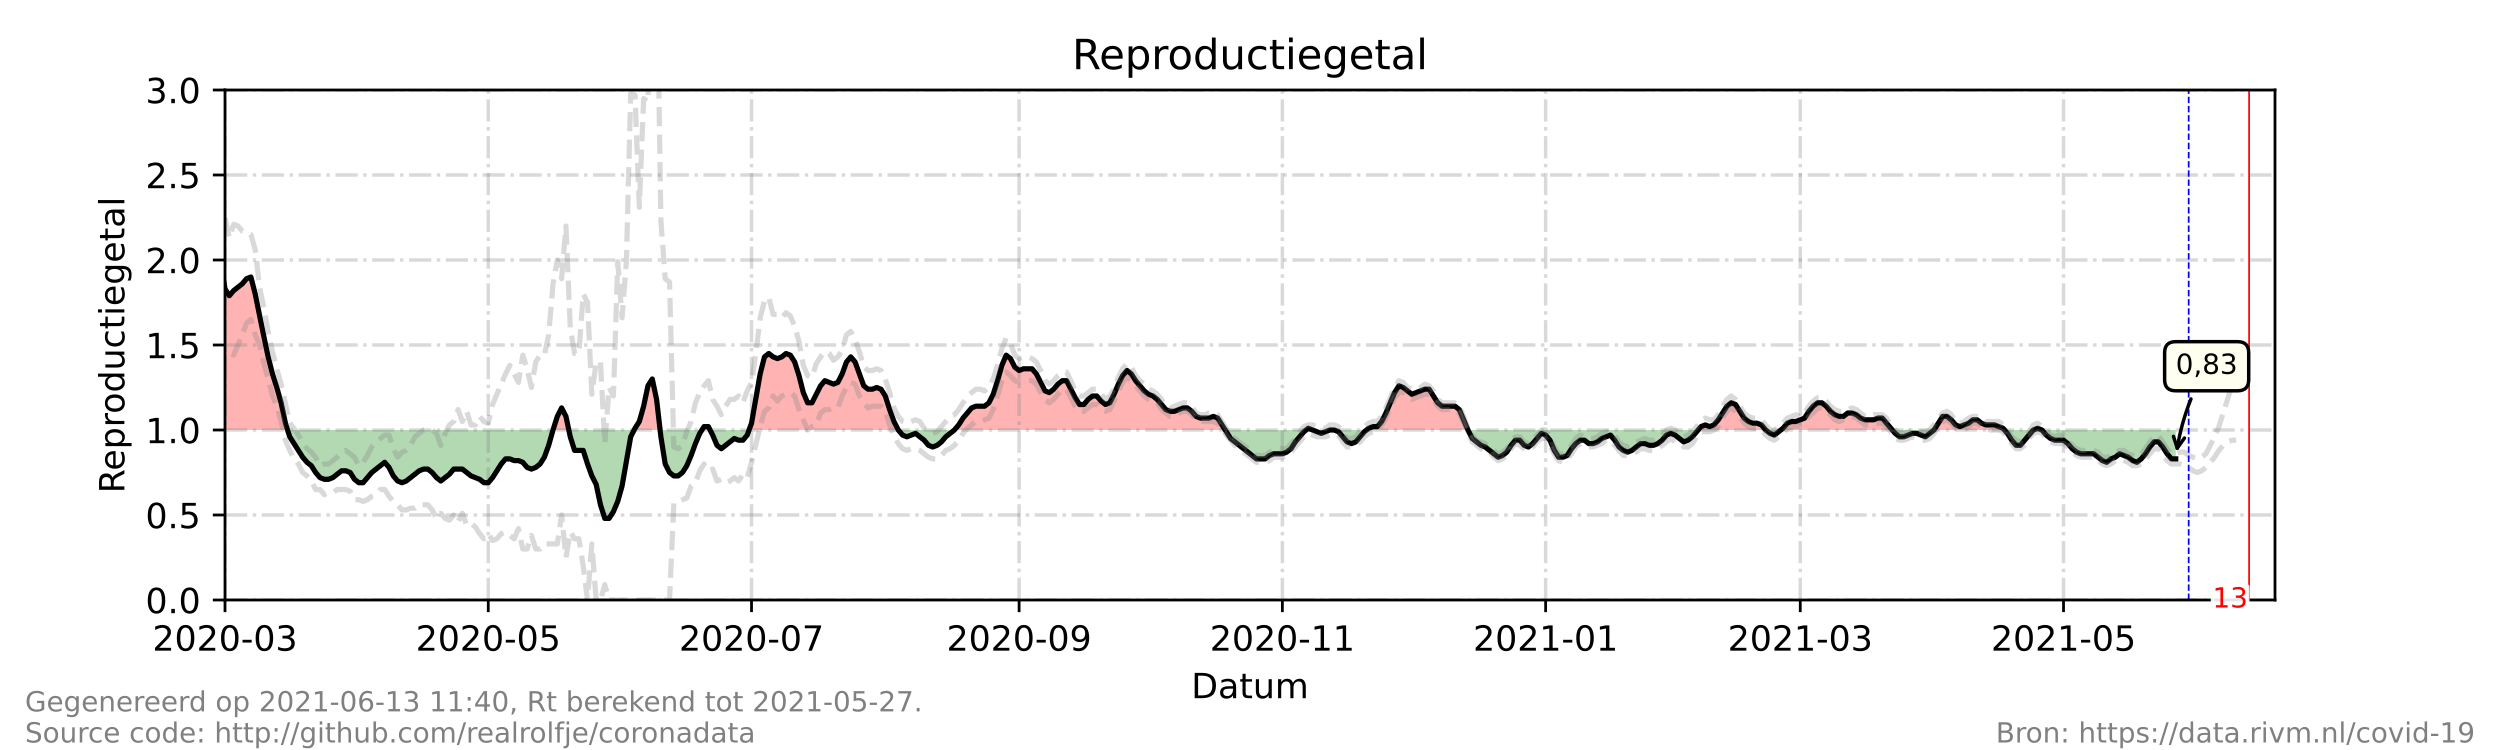 <?xml version="1.0" encoding="utf-8" standalone="no"?>
<!DOCTYPE svg PUBLIC "-//W3C//DTD SVG 1.1//EN"
  "http://www.w3.org/Graphics/SVG/1.1/DTD/svg11.dtd">
<!-- Created with matplotlib (https://matplotlib.org/) -->
<svg height="216pt" version="1.1" viewBox="0 0 720 216" width="720pt" xmlns="http://www.w3.org/2000/svg" xmlns:xlink="http://www.w3.org/1999/xlink">
 <defs>
  <style type="text/css">*{stroke-linecap:butt;stroke-linejoin:round;}</style>
 </defs>
 <g id="figure_1">
  <g id="patch_1">
   <path d="M 0 216 
L 720 216 
L 720 0 
L 0 0 
z
" style="fill:#ffffff;"/>
  </g>
  <g id="axes_1">
   <g id="patch_2">
    <path d="M 64.8 172.8 
L 655.2 172.8 
L 655.2 25.92 
L 64.8 25.92 
z
" style="fill:#ffffff;"/>
   </g>
   <g id="PolyCollection_1">
    <path clip-path="url(#pe263b66402)" d="M 48.642 123.84 
L 48.642 123.84 
L 49.885 123.84 
L 51.128 123.84 
L 52.371 123.84 
L 53.613 123.84 
L 54.856 123.84 
L 56.099 123.84 
L 57.342 123.84 
L 58.585 123.84 
L 59.828 123.84 
L 61.071 123.84 
L 62.314 123.84 
L 63.557 123.84 
L 64.8 123.84 
L 66.043 123.84 
L 67.286 123.84 
L 68.529 123.84 
L 69.772 123.84 
L 71.015 123.84 
L 72.258 123.84 
L 73.501 123.84 
L 74.744 123.84 
L 75.987 123.84 
L 77.229 123.84 
L 78.472 123.84 
L 79.715 123.84 
L 80.958 123.84 
L 82.201 123.84 
L 82.823 123.84 
L 82.201 121.882 
L 80.958 116.006 
L 79.715 111.6 
L 78.472 107.683 
L 77.229 102.787 
L 75.987 96.912 
L 74.744 91.037 
L 73.501 84.672 
L 72.258 79.776 
L 71.015 80.266 
L 69.772 81.734 
L 68.529 82.714 
L 67.286 83.693 
L 66.043 85.162 
L 64.8 83.203 
L 63.557 75.37 
L 62.314 69.984 
L 61.071 71.942 
L 59.828 71.942 
L 58.585 67.536 
L 57.342 65.088 
L 56.099 66.067 
L 54.856 66.557 
L 53.613 73.411 
L 52.371 87.61 
L 51.128 94.954 
L 49.885 87.61 
L 48.642 78.307 
z
" style="fill:#ff0000;fill-opacity:0.3;"/>
    <path clip-path="url(#pe263b66402)" d="M 159.264 123.84 
L 160.507 123.84 
L 161.75 123.84 
L 162.993 123.84 
L 163.821 123.84 
L 162.993 119.923 
L 161.75 117.475 
L 160.507 119.923 
z
" style="fill:#ff0000;fill-opacity:0.3;"/>
    <path clip-path="url(#pe263b66402)" d="M 182.631 123.84 
L 182.88 123.84 
L 184.123 123.84 
L 185.366 123.84 
L 186.609 123.84 
L 187.852 123.84 
L 189.095 123.84 
L 190.112 123.84 
L 189.095 115.027 
L 187.852 109.152 
L 186.609 111.11 
L 185.366 116.986 
L 184.123 121.392 
L 182.88 123.35 
z
" style="fill:#ff0000;fill-opacity:0.3;"/>
    <path clip-path="url(#pe263b66402)" d="M 202.146 123.84 
L 202.767 123.84 
L 204.01 123.84 
L 204.507 123.84 
L 204.01 122.861 
L 202.767 122.861 
z
" style="fill:#ff0000;fill-opacity:0.3;"/>
    <path clip-path="url(#pe263b66402)" d="M 215.729 123.84 
L 216.44 123.84 
L 217.683 123.84 
L 218.925 123.84 
L 220.168 123.84 
L 221.411 123.84 
L 222.654 123.84 
L 223.897 123.84 
L 225.14 123.84 
L 226.383 123.84 
L 227.626 123.84 
L 228.869 123.84 
L 230.112 123.84 
L 231.355 123.84 
L 232.598 123.84 
L 233.841 123.84 
L 235.084 123.84 
L 236.327 123.84 
L 237.57 123.84 
L 238.813 123.84 
L 240.056 123.84 
L 241.299 123.84 
L 242.541 123.84 
L 243.784 123.84 
L 245.027 123.84 
L 246.27 123.84 
L 247.513 123.84 
L 248.756 123.84 
L 249.999 123.84 
L 251.242 123.84 
L 252.485 123.84 
L 253.728 123.84 
L 254.971 123.84 
L 256.214 123.84 
L 257.457 123.84 
L 258.7 123.84 
L 257.457 121.392 
L 256.214 117.965 
L 254.971 114.048 
L 253.728 112.09 
L 252.485 111.6 
L 251.242 112.09 
L 249.999 112.09 
L 248.756 111.11 
L 247.513 107.683 
L 246.27 104.256 
L 245.027 102.787 
L 243.784 104.256 
L 242.541 107.683 
L 241.299 110.131 
L 240.056 110.621 
L 238.813 110.131 
L 237.57 109.642 
L 236.327 111.11 
L 235.084 113.558 
L 233.841 116.006 
L 232.598 116.006 
L 231.355 113.069 
L 230.112 108.173 
L 228.869 104.256 
L 227.626 102.298 
L 226.383 101.808 
L 225.14 102.787 
L 223.897 103.277 
L 222.654 102.787 
L 221.411 101.808 
L 220.168 102.787 
L 218.925 107.683 
L 217.683 115.027 
L 216.44 121.882 
z
" style="fill:#ff0000;fill-opacity:0.3;"/>
    <path clip-path="url(#pe263b66402)" d="M 274.858 123.84 
L 276.101 123.84 
L 277.344 123.84 
L 278.587 123.84 
L 279.83 123.84 
L 281.073 123.84 
L 282.316 123.84 
L 283.559 123.84 
L 284.802 123.84 
L 286.045 123.84 
L 287.288 123.84 
L 288.531 123.84 
L 289.773 123.84 
L 291.016 123.84 
L 292.259 123.84 
L 293.502 123.84 
L 294.745 123.84 
L 295.988 123.84 
L 297.231 123.84 
L 298.474 123.84 
L 299.717 123.84 
L 300.96 123.84 
L 302.203 123.84 
L 303.446 123.84 
L 304.689 123.84 
L 305.932 123.84 
L 307.175 123.84 
L 308.418 123.84 
L 309.661 123.84 
L 310.904 123.84 
L 312.147 123.84 
L 313.389 123.84 
L 314.632 123.84 
L 315.875 123.84 
L 317.118 123.84 
L 318.361 123.84 
L 319.604 123.84 
L 320.847 123.84 
L 322.09 123.84 
L 323.333 123.84 
L 324.576 123.84 
L 325.819 123.84 
L 327.062 123.84 
L 328.305 123.84 
L 329.548 123.84 
L 330.791 123.84 
L 332.034 123.84 
L 333.277 123.84 
L 334.52 123.84 
L 335.763 123.84 
L 337.005 123.84 
L 338.248 123.84 
L 339.491 123.84 
L 340.734 123.84 
L 341.977 123.84 
L 343.22 123.84 
L 344.463 123.84 
L 345.706 123.84 
L 346.949 123.84 
L 348.192 123.84 
L 349.435 123.84 
L 350.678 123.84 
L 351.921 123.84 
L 352.853 123.84 
L 351.921 122.371 
L 350.678 120.413 
L 349.435 119.923 
L 348.192 120.413 
L 346.949 120.413 
L 345.706 120.413 
L 344.463 119.923 
L 343.22 118.454 
L 341.977 117.475 
L 340.734 117.475 
L 339.491 117.965 
L 338.248 118.454 
L 337.005 118.454 
L 335.763 117.965 
L 334.52 116.496 
L 333.277 115.027 
L 332.034 114.048 
L 330.791 113.558 
L 329.548 112.579 
L 328.305 111.11 
L 327.062 109.642 
L 325.819 107.683 
L 324.576 106.704 
L 323.333 108.173 
L 322.09 110.621 
L 320.847 113.558 
L 319.604 116.006 
L 318.361 116.496 
L 317.118 115.517 
L 315.875 114.048 
L 314.632 114.048 
L 313.389 115.027 
L 312.147 116.496 
L 310.904 116.496 
L 309.661 114.538 
L 308.418 112.09 
L 307.175 109.642 
L 305.932 109.642 
L 304.689 110.621 
L 303.446 112.09 
L 302.203 113.069 
L 300.96 112.579 
L 299.717 110.131 
L 298.474 107.683 
L 297.231 106.214 
L 295.988 106.214 
L 294.745 106.214 
L 293.502 106.704 
L 292.259 105.725 
L 291.016 103.277 
L 289.773 102.298 
L 288.531 105.235 
L 287.288 109.642 
L 286.045 113.558 
L 284.802 116.006 
L 283.559 116.986 
L 282.316 116.986 
L 281.073 116.986 
L 279.83 117.475 
L 278.587 118.944 
L 277.344 120.413 
L 276.101 122.371 
z
" style="fill:#ff0000;fill-opacity:0.3;"/>
    <path clip-path="url(#pe263b66402)" d="M 376.158 123.84 
L 376.78 123.84 
L 378.023 123.84 
L 376.78 123.35 
z
" style="fill:#ff0000;fill-opacity:0.3;"/>
    <path clip-path="url(#pe263b66402)" d="M 393.56 123.84 
L 394.181 123.84 
L 395.424 123.84 
L 396.667 123.84 
L 397.91 123.84 
L 399.153 123.84 
L 400.396 123.84 
L 401.639 123.84 
L 402.882 123.84 
L 404.125 123.84 
L 405.368 123.84 
L 406.611 123.84 
L 407.853 123.84 
L 409.096 123.84 
L 410.339 123.84 
L 411.582 123.84 
L 412.825 123.84 
L 414.068 123.84 
L 415.311 123.84 
L 416.554 123.84 
L 417.797 123.84 
L 419.04 123.84 
L 420.283 123.84 
L 421.526 123.84 
L 422.769 123.84 
L 421.526 120.902 
L 420.283 117.965 
L 419.04 116.986 
L 417.797 116.986 
L 416.554 116.986 
L 415.311 116.986 
L 414.068 116.006 
L 412.825 114.048 
L 411.582 112.09 
L 410.339 112.09 
L 409.096 112.579 
L 407.853 113.069 
L 406.611 113.558 
L 405.368 112.579 
L 404.125 111.6 
L 402.882 111.11 
L 401.639 113.069 
L 400.396 116.006 
L 399.153 118.944 
L 397.91 121.392 
L 396.667 122.861 
L 395.424 122.861 
L 394.181 123.35 
z
" style="fill:#ff0000;fill-opacity:0.3;"/>
    <path clip-path="url(#pe263b66402)" d="M 489.059 123.84 
L 489.888 123.84 
L 491.131 123.84 
L 492.374 123.84 
L 493.617 123.84 
L 494.86 123.84 
L 496.103 123.84 
L 497.346 123.84 
L 498.589 123.84 
L 499.832 123.84 
L 501.075 123.84 
L 502.317 123.84 
L 503.56 123.84 
L 504.803 123.84 
L 506.046 123.84 
L 507.289 123.84 
L 508.532 123.84 
L 507.289 122.371 
L 506.046 121.882 
L 504.803 121.882 
L 503.56 121.392 
L 502.317 120.413 
L 501.075 118.454 
L 499.832 116.496 
L 498.589 116.006 
L 497.346 116.986 
L 496.103 118.944 
L 494.86 120.902 
L 493.617 122.371 
L 492.374 122.861 
L 491.131 122.371 
L 489.888 122.861 
z
" style="fill:#ff0000;fill-opacity:0.3;"/>
    <path clip-path="url(#pe263b66402)" d="M 512.883 123.84 
L 513.504 123.84 
L 514.747 123.84 
L 515.99 123.84 
L 517.233 123.84 
L 518.476 123.84 
L 519.719 123.84 
L 520.962 123.84 
L 522.205 123.84 
L 523.448 123.84 
L 524.691 123.84 
L 525.933 123.84 
L 527.176 123.84 
L 528.419 123.84 
L 529.662 123.84 
L 530.905 123.84 
L 532.148 123.84 
L 533.391 123.84 
L 534.634 123.84 
L 535.877 123.84 
L 537.12 123.84 
L 538.363 123.84 
L 539.606 123.84 
L 540.849 123.84 
L 542.092 123.84 
L 543.335 123.84 
L 544.578 123.84 
L 544.992 123.84 
L 544.578 123.35 
L 543.335 121.882 
L 542.092 120.413 
L 540.849 120.413 
L 539.606 120.902 
L 538.363 120.902 
L 537.12 120.902 
L 535.877 120.413 
L 534.634 119.434 
L 533.391 118.944 
L 532.148 118.944 
L 530.905 119.923 
L 529.662 119.923 
L 528.419 119.434 
L 527.176 118.454 
L 525.933 116.986 
L 524.691 116.006 
L 523.448 116.006 
L 522.205 116.986 
L 520.962 118.454 
L 519.719 120.413 
L 518.476 120.902 
L 517.233 121.392 
L 515.99 121.392 
L 514.747 121.882 
L 513.504 123.35 
z
" style="fill:#ff0000;fill-opacity:0.3;"/>
    <path clip-path="url(#pe263b66402)" d="M 557.007 123.84 
L 558.25 123.84 
L 559.493 123.84 
L 560.736 123.84 
L 561.979 123.84 
L 563.222 123.84 
L 564.465 123.84 
L 565.708 123.84 
L 566.951 123.84 
L 568.194 123.84 
L 569.437 123.84 
L 570.68 123.84 
L 571.923 123.84 
L 573.165 123.84 
L 574.408 123.84 
L 575.651 123.84 
L 576.894 123.84 
L 577.309 123.84 
L 576.894 123.35 
L 575.651 122.861 
L 574.408 122.371 
L 573.165 122.371 
L 571.923 122.371 
L 570.68 121.882 
L 569.437 120.902 
L 568.194 120.902 
L 566.951 121.882 
L 565.708 122.371 
L 564.465 122.861 
L 563.222 122.371 
L 561.979 120.902 
L 560.736 119.923 
L 559.493 119.923 
L 558.25 121.882 
z
" style="fill:#ff0000;fill-opacity:0.3;"/>
    <path clip-path="url(#pe263b66402)" d="M 585.595 123.84 
L 586.838 123.84 
L 588.081 123.84 
L 586.838 123.35 
z
" style="fill:#ff0000;fill-opacity:0.3;"/>
   </g>
   <g id="PolyCollection_2">
    <path clip-path="url(#pe263b66402)" d="M 82.823 123.84 
L 83.444 123.84 
L 84.687 123.84 
L 85.93 123.84 
L 87.173 123.84 
L 88.416 123.84 
L 89.659 123.84 
L 90.902 123.84 
L 92.145 123.84 
L 93.388 123.84 
L 94.631 123.84 
L 95.874 123.84 
L 97.117 123.84 
L 98.36 123.84 
L 99.603 123.84 
L 100.845 123.84 
L 102.088 123.84 
L 103.331 123.84 
L 104.574 123.84 
L 105.817 123.84 
L 107.06 123.84 
L 108.303 123.84 
L 109.546 123.84 
L 110.789 123.84 
L 112.032 123.84 
L 113.275 123.84 
L 114.518 123.84 
L 115.761 123.84 
L 117.004 123.84 
L 118.247 123.84 
L 119.49 123.84 
L 120.733 123.84 
L 121.976 123.84 
L 123.219 123.84 
L 124.461 123.84 
L 125.704 123.84 
L 126.947 123.84 
L 128.19 123.84 
L 129.433 123.84 
L 130.676 123.84 
L 131.919 123.84 
L 133.162 123.84 
L 134.405 123.84 
L 135.648 123.84 
L 136.891 123.84 
L 138.134 123.84 
L 139.377 123.84 
L 140.62 123.84 
L 141.863 123.84 
L 143.106 123.84 
L 144.349 123.84 
L 145.592 123.84 
L 146.835 123.84 
L 148.077 123.84 
L 149.32 123.84 
L 150.563 123.84 
L 151.806 123.84 
L 153.049 123.84 
L 154.292 123.84 
L 155.535 123.84 
L 156.778 123.84 
L 158.021 123.84 
L 159.264 123.84 
L 159.264 123.84 
L 159.264 123.84 
L 158.021 128.246 
L 156.778 131.674 
L 155.535 133.632 
L 154.292 134.611 
L 153.049 135.101 
L 151.806 134.611 
L 150.563 133.142 
L 149.32 132.653 
L 148.077 132.653 
L 146.835 132.163 
L 145.592 132.163 
L 144.349 133.632 
L 143.106 135.59 
L 141.863 137.549 
L 140.62 139.018 
L 139.377 139.018 
L 138.134 138.038 
L 136.891 137.549 
L 135.648 137.059 
L 134.405 136.08 
L 133.162 135.101 
L 131.919 135.101 
L 130.676 135.101 
L 129.433 136.57 
L 128.19 137.549 
L 126.947 138.528 
L 125.704 137.549 
L 124.461 136.08 
L 123.219 135.101 
L 121.976 135.101 
L 120.733 135.59 
L 119.49 136.57 
L 118.247 137.549 
L 117.004 138.528 
L 115.761 139.018 
L 114.518 138.528 
L 113.275 137.059 
L 112.032 134.611 
L 110.789 133.142 
L 109.546 134.122 
L 108.303 135.101 
L 107.06 136.08 
L 105.817 137.549 
L 104.574 139.018 
L 103.331 139.018 
L 102.088 138.038 
L 100.845 136.08 
L 99.603 135.59 
L 98.36 135.59 
L 97.117 136.57 
L 95.874 137.549 
L 94.631 138.038 
L 93.388 138.038 
L 92.145 137.549 
L 90.902 136.08 
L 89.659 134.122 
L 88.416 133.142 
L 87.173 131.674 
L 85.93 129.715 
L 84.687 127.757 
L 83.444 125.798 
z
" style="fill:#008000;fill-opacity:0.3;"/>
    <path clip-path="url(#pe263b66402)" d="M 163.821 123.84 
L 164.236 123.84 
L 165.479 123.84 
L 166.722 123.84 
L 167.965 123.84 
L 169.208 123.84 
L 170.451 123.84 
L 171.693 123.84 
L 172.936 123.84 
L 174.179 123.84 
L 175.422 123.84 
L 176.665 123.84 
L 177.908 123.84 
L 179.151 123.84 
L 180.394 123.84 
L 181.637 123.84 
L 182.631 123.84 
L 181.637 125.798 
L 180.394 132.653 
L 179.151 139.997 
L 177.908 144.403 
L 176.665 147.341 
L 175.422 149.299 
L 174.179 149.299 
L 172.936 145.382 
L 171.693 139.507 
L 170.451 137.059 
L 169.208 133.632 
L 167.965 129.715 
L 166.722 129.715 
L 165.479 129.715 
L 164.236 125.798 
z
" style="fill:#008000;fill-opacity:0.3;"/>
    <path clip-path="url(#pe263b66402)" d="M 190.112 123.84 
L 190.338 123.84 
L 191.581 123.84 
L 192.824 123.84 
L 194.067 123.84 
L 195.309 123.84 
L 196.552 123.84 
L 197.795 123.84 
L 199.038 123.84 
L 200.281 123.84 
L 201.524 123.84 
L 202.146 123.84 
L 201.524 124.819 
L 200.281 127.757 
L 199.038 131.184 
L 197.795 134.122 
L 196.552 136.08 
L 195.309 137.059 
L 194.067 137.059 
L 192.824 136.08 
L 191.581 133.632 
L 190.338 125.798 
z
" style="fill:#008000;fill-opacity:0.3;"/>
    <path clip-path="url(#pe263b66402)" d="M 204.507 123.84 
L 205.253 123.84 
L 206.496 123.84 
L 207.739 123.84 
L 208.982 123.84 
L 210.225 123.84 
L 211.468 123.84 
L 212.711 123.84 
L 213.954 123.84 
L 215.197 123.84 
L 215.729 123.84 
L 215.197 125.309 
L 213.954 126.778 
L 212.711 126.778 
L 211.468 126.288 
L 210.225 127.267 
L 208.982 128.246 
L 207.739 129.226 
L 206.496 128.246 
L 205.253 125.309 
z
" style="fill:#008000;fill-opacity:0.3;"/>
    <path clip-path="url(#pe263b66402)" d="M 258.7 123.84 
L 258.7 123.84 
L 259.943 123.84 
L 261.186 123.84 
L 262.429 123.84 
L 263.672 123.84 
L 264.915 123.84 
L 266.157 123.84 
L 267.4 123.84 
L 268.643 123.84 
L 269.886 123.84 
L 271.129 123.84 
L 272.372 123.84 
L 273.615 123.84 
L 274.858 123.84 
L 274.858 123.84 
L 274.858 123.84 
L 273.615 124.819 
L 272.372 125.798 
L 271.129 127.267 
L 269.886 128.246 
L 268.643 128.736 
L 267.4 128.246 
L 266.157 126.778 
L 264.915 125.798 
L 263.672 124.819 
L 262.429 125.309 
L 261.186 125.798 
L 259.943 125.309 
L 258.7 123.84 
z
" style="fill:#008000;fill-opacity:0.3;"/>
    <path clip-path="url(#pe263b66402)" d="M 352.853 123.84 
L 353.164 123.84 
L 354.407 123.84 
L 355.65 123.84 
L 356.893 123.84 
L 358.136 123.84 
L 359.379 123.84 
L 360.621 123.84 
L 361.864 123.84 
L 363.107 123.84 
L 364.35 123.84 
L 365.593 123.84 
L 366.836 123.84 
L 368.079 123.84 
L 369.322 123.84 
L 370.565 123.84 
L 371.808 123.84 
L 373.051 123.84 
L 374.294 123.84 
L 375.537 123.84 
L 376.158 123.84 
L 375.537 124.33 
L 374.294 125.798 
L 373.051 127.267 
L 371.808 129.226 
L 370.565 130.205 
L 369.322 130.694 
L 368.079 130.694 
L 366.836 130.694 
L 365.593 131.184 
L 364.35 132.163 
L 363.107 132.163 
L 361.864 132.163 
L 360.621 131.184 
L 359.379 130.205 
L 358.136 129.226 
L 356.893 128.246 
L 355.65 127.267 
L 354.407 126.288 
L 353.164 124.33 
z
" style="fill:#008000;fill-opacity:0.3;"/>
    <path clip-path="url(#pe263b66402)" d="M 378.023 123.84 
L 378.023 123.84 
L 379.266 123.84 
L 380.509 123.84 
L 381.752 123.84 
L 382.995 123.84 
L 384.237 123.84 
L 385.48 123.84 
L 386.723 123.84 
L 387.966 123.84 
L 389.209 123.84 
L 390.452 123.84 
L 391.695 123.84 
L 392.938 123.84 
L 393.56 123.84 
L 392.938 124.33 
L 391.695 125.798 
L 390.452 127.267 
L 389.209 127.757 
L 387.966 127.267 
L 386.723 125.798 
L 385.48 124.33 
L 384.237 123.84 
L 382.995 123.84 
L 381.752 124.33 
L 380.509 124.819 
L 379.266 124.33 
L 378.023 123.84 
z
" style="fill:#008000;fill-opacity:0.3;"/>
    <path clip-path="url(#pe263b66402)" d="M 422.769 123.84 
L 422.769 123.84 
L 424.012 123.84 
L 425.255 123.84 
L 426.498 123.84 
L 427.741 123.84 
L 428.984 123.84 
L 430.227 123.84 
L 431.469 123.84 
L 432.712 123.84 
L 433.955 123.84 
L 435.198 123.84 
L 436.441 123.84 
L 437.684 123.84 
L 438.927 123.84 
L 440.17 123.84 
L 441.413 123.84 
L 442.656 123.84 
L 443.899 123.84 
L 445.142 123.84 
L 446.385 123.84 
L 447.628 123.84 
L 448.871 123.84 
L 450.114 123.84 
L 451.357 123.84 
L 452.6 123.84 
L 453.843 123.84 
L 455.085 123.84 
L 456.328 123.84 
L 457.571 123.84 
L 458.814 123.84 
L 460.057 123.84 
L 461.3 123.84 
L 462.543 123.84 
L 463.786 123.84 
L 465.029 123.84 
L 466.272 123.84 
L 467.515 123.84 
L 468.758 123.84 
L 470.001 123.84 
L 471.244 123.84 
L 472.487 123.84 
L 473.73 123.84 
L 474.973 123.84 
L 476.216 123.84 
L 477.459 123.84 
L 478.701 123.84 
L 479.944 123.84 
L 481.187 123.84 
L 482.43 123.84 
L 483.673 123.84 
L 484.916 123.84 
L 486.159 123.84 
L 487.402 123.84 
L 488.645 123.84 
L 489.059 123.84 
L 488.645 124.33 
L 487.402 125.798 
L 486.159 126.778 
L 484.916 127.267 
L 483.673 126.288 
L 482.43 125.309 
L 481.187 124.819 
L 479.944 125.309 
L 478.701 126.778 
L 477.459 127.757 
L 476.216 128.246 
L 474.973 128.246 
L 473.73 127.757 
L 472.487 127.757 
L 471.244 128.736 
L 470.001 129.715 
L 468.758 130.205 
L 467.515 129.715 
L 466.272 128.736 
L 465.029 126.778 
L 463.786 125.309 
L 462.543 125.798 
L 461.3 126.288 
L 460.057 127.267 
L 458.814 127.757 
L 457.571 127.757 
L 456.328 126.778 
L 455.085 126.778 
L 453.843 127.757 
L 452.6 129.226 
L 451.357 131.184 
L 450.114 131.674 
L 448.871 131.674 
L 447.628 129.715 
L 446.385 126.778 
L 445.142 125.309 
L 443.899 124.819 
L 442.656 126.288 
L 441.413 127.757 
L 440.17 128.736 
L 438.927 128.246 
L 437.684 126.778 
L 436.441 126.778 
L 435.198 128.246 
L 433.955 130.205 
L 432.712 131.184 
L 431.469 131.674 
L 430.227 130.694 
L 428.984 129.715 
L 427.741 128.736 
L 426.498 128.246 
L 425.255 127.267 
L 424.012 126.288 
L 422.769 123.84 
z
" style="fill:#008000;fill-opacity:0.3;"/>
    <path clip-path="url(#pe263b66402)" d="M 508.532 123.84 
L 508.532 123.84 
L 509.775 123.84 
L 511.018 123.84 
L 512.261 123.84 
L 512.883 123.84 
L 512.261 124.33 
L 511.018 125.309 
L 509.775 124.819 
L 508.532 123.84 
z
" style="fill:#008000;fill-opacity:0.3;"/>
    <path clip-path="url(#pe263b66402)" d="M 544.992 123.84 
L 545.821 123.84 
L 547.064 123.84 
L 548.307 123.84 
L 549.549 123.84 
L 550.792 123.84 
L 552.035 123.84 
L 553.278 123.84 
L 554.521 123.84 
L 555.764 123.84 
L 557.007 123.84 
L 557.007 123.84 
L 557.007 123.84 
L 555.764 124.819 
L 554.521 125.798 
L 553.278 125.309 
L 552.035 124.819 
L 550.792 124.819 
L 549.549 125.309 
L 548.307 125.798 
L 547.064 125.798 
L 545.821 124.819 
z
" style="fill:#008000;fill-opacity:0.3;"/>
    <path clip-path="url(#pe263b66402)" d="M 577.309 123.84 
L 578.137 123.84 
L 579.38 123.84 
L 580.623 123.84 
L 581.866 123.84 
L 583.109 123.84 
L 584.352 123.84 
L 585.595 123.84 
L 585.595 123.84 
L 585.595 123.84 
L 584.352 125.309 
L 583.109 126.778 
L 581.866 128.246 
L 580.623 128.246 
L 579.38 126.778 
L 578.137 124.819 
z
" style="fill:#008000;fill-opacity:0.3;"/>
    <path clip-path="url(#pe263b66402)" d="M 588.081 123.84 
L 588.081 123.84 
L 589.324 123.84 
L 590.567 123.84 
L 591.81 123.84 
L 593.053 123.84 
L 594.296 123.84 
L 595.539 123.84 
L 596.781 123.84 
L 598.024 123.84 
L 599.267 123.84 
L 600.51 123.84 
L 601.753 123.84 
L 602.996 123.84 
L 604.239 123.84 
L 605.482 123.84 
L 606.725 123.84 
L 607.968 123.84 
L 609.211 123.84 
L 610.454 123.84 
L 611.697 123.84 
L 612.94 123.84 
L 614.183 123.84 
L 615.426 123.84 
L 616.669 123.84 
L 617.912 123.84 
L 619.155 123.84 
L 620.397 123.84 
L 621.64 123.84 
L 622.883 123.84 
L 624.126 123.84 
L 625.369 123.84 
L 626.612 123.84 
L 626.612 123.84 
L 626.612 132.163 
L 625.369 132.163 
L 624.126 130.694 
L 622.883 128.736 
L 621.64 127.267 
L 620.397 127.267 
L 619.155 128.736 
L 617.912 130.694 
L 616.669 132.163 
L 615.426 133.142 
L 614.183 132.653 
L 612.94 131.674 
L 611.697 131.184 
L 610.454 130.694 
L 609.211 131.674 
L 607.968 132.163 
L 606.725 133.142 
L 605.482 132.653 
L 604.239 131.674 
L 602.996 130.694 
L 601.753 130.694 
L 600.51 130.694 
L 599.267 130.694 
L 598.024 130.205 
L 596.781 129.226 
L 595.539 127.757 
L 594.296 126.778 
L 593.053 126.778 
L 591.81 126.778 
L 590.567 126.288 
L 589.324 125.309 
L 588.081 123.84 
z
" style="fill:#008000;fill-opacity:0.3;"/>
   </g>
   <g id="matplotlib.axis_1">
    <g id="xtick_1">
     <g id="line2d_1">
      <path clip-path="url(#pe263b66402)" d="M 64.8 172.8 
L 64.8 25.92 
" style="fill:none;stroke:#808080;stroke-dasharray:6.4,1.6,1,1.6;stroke-dashoffset:0;stroke-opacity:0.3;"/>
     </g>
     <g id="line2d_2">
      <defs>
       <path d="M 0 0 
L 0 3.5 
" id="m9aa5962826" style="stroke:#000000;stroke-width:0.8;"/>
      </defs>
      <g>
       <use style="stroke:#000000;stroke-width:0.8;" x="64.8" xlink:href="#m9aa5962826" y="172.8"/>
      </g>
     </g>
     <g id="text_1">
      <!-- 2020-03 -->
      <g transform="translate(43.909 187.398)scale(0.1 -0.1)">
       <defs>
        <path d="M 19.188 8.297 
L 53.609 8.297 
L 53.609 0 
L 7.328 0 
L 7.328 8.297 
Q 12.938 14.109 22.625 23.891 
Q 32.328 33.688 34.812 36.531 
Q 39.547 41.844 41.422 45.531 
Q 43.312 49.219 43.312 52.781 
Q 43.312 58.594 39.234 62.25 
Q 35.156 65.922 28.609 65.922 
Q 23.969 65.922 18.812 64.312 
Q 13.672 62.703 7.812 59.422 
L 7.812 69.391 
Q 13.766 71.781 18.938 73 
Q 24.125 74.219 28.422 74.219 
Q 39.75 74.219 46.484 68.547 
Q 53.219 62.891 53.219 53.422 
Q 53.219 48.922 51.531 44.891 
Q 49.859 40.875 45.406 35.406 
Q 44.188 33.984 37.641 27.219 
Q 31.109 20.453 19.188 8.297 
z
" id="DejaVuSans-50"/>
        <path d="M 31.781 66.406 
Q 24.172 66.406 20.328 58.906 
Q 16.5 51.422 16.5 36.375 
Q 16.5 21.391 20.328 13.891 
Q 24.172 6.391 31.781 6.391 
Q 39.453 6.391 43.281 13.891 
Q 47.125 21.391 47.125 36.375 
Q 47.125 51.422 43.281 58.906 
Q 39.453 66.406 31.781 66.406 
z
M 31.781 74.219 
Q 44.047 74.219 50.516 64.516 
Q 56.984 54.828 56.984 36.375 
Q 56.984 17.969 50.516 8.266 
Q 44.047 -1.422 31.781 -1.422 
Q 19.531 -1.422 13.062 8.266 
Q 6.594 17.969 6.594 36.375 
Q 6.594 54.828 13.062 64.516 
Q 19.531 74.219 31.781 74.219 
z
" id="DejaVuSans-48"/>
        <path d="M 4.891 31.391 
L 31.203 31.391 
L 31.203 23.391 
L 4.891 23.391 
z
" id="DejaVuSans-45"/>
        <path d="M 40.578 39.312 
Q 47.656 37.797 51.625 33 
Q 55.609 28.219 55.609 21.188 
Q 55.609 10.406 48.188 4.484 
Q 40.766 -1.422 27.094 -1.422 
Q 22.516 -1.422 17.656 -0.516 
Q 12.797 0.391 7.625 2.203 
L 7.625 11.719 
Q 11.719 9.328 16.594 8.109 
Q 21.484 6.891 26.812 6.891 
Q 36.078 6.891 40.938 10.547 
Q 45.797 14.203 45.797 21.188 
Q 45.797 27.641 41.281 31.266 
Q 36.766 34.906 28.719 34.906 
L 20.219 34.906 
L 20.219 43.016 
L 29.109 43.016 
Q 36.375 43.016 40.234 45.922 
Q 44.094 48.828 44.094 54.297 
Q 44.094 59.906 40.109 62.906 
Q 36.141 65.922 28.719 65.922 
Q 24.656 65.922 20.016 65.031 
Q 15.375 64.156 9.812 62.312 
L 9.812 71.094 
Q 15.438 72.656 20.344 73.438 
Q 25.25 74.219 29.594 74.219 
Q 40.828 74.219 47.359 69.109 
Q 53.906 64.016 53.906 55.328 
Q 53.906 49.266 50.438 45.094 
Q 46.969 40.922 40.578 39.312 
z
" id="DejaVuSans-51"/>
       </defs>
       <use xlink:href="#DejaVuSans-50"/>
       <use x="63.623" xlink:href="#DejaVuSans-48"/>
       <use x="127.246" xlink:href="#DejaVuSans-50"/>
       <use x="190.869" xlink:href="#DejaVuSans-48"/>
       <use x="254.492" xlink:href="#DejaVuSans-45"/>
       <use x="290.576" xlink:href="#DejaVuSans-48"/>
       <use x="354.199" xlink:href="#DejaVuSans-51"/>
      </g>
     </g>
    </g>
    <g id="xtick_2">
     <g id="line2d_3">
      <path clip-path="url(#pe263b66402)" d="M 140.62 172.8 
L 140.62 25.92 
" style="fill:none;stroke:#808080;stroke-dasharray:6.4,1.6,1,1.6;stroke-dashoffset:0;stroke-opacity:0.3;"/>
     </g>
     <g id="line2d_4">
      <g>
       <use style="stroke:#000000;stroke-width:0.8;" x="140.62" xlink:href="#m9aa5962826" y="172.8"/>
      </g>
     </g>
     <g id="text_2">
      <!-- 2020-05 -->
      <g transform="translate(119.728 187.398)scale(0.1 -0.1)">
       <defs>
        <path d="M 10.797 72.906 
L 49.516 72.906 
L 49.516 64.594 
L 19.828 64.594 
L 19.828 46.734 
Q 21.969 47.469 24.109 47.828 
Q 26.266 48.188 28.422 48.188 
Q 40.625 48.188 47.75 41.5 
Q 54.891 34.812 54.891 23.391 
Q 54.891 11.625 47.562 5.094 
Q 40.234 -1.422 26.906 -1.422 
Q 22.312 -1.422 17.547 -0.641 
Q 12.797 0.141 7.719 1.703 
L 7.719 11.625 
Q 12.109 9.234 16.797 8.062 
Q 21.484 6.891 26.703 6.891 
Q 35.156 6.891 40.078 11.328 
Q 45.016 15.766 45.016 23.391 
Q 45.016 31 40.078 35.438 
Q 35.156 39.891 26.703 39.891 
Q 22.75 39.891 18.812 39.016 
Q 14.891 38.141 10.797 36.281 
z
" id="DejaVuSans-53"/>
       </defs>
       <use xlink:href="#DejaVuSans-50"/>
       <use x="63.623" xlink:href="#DejaVuSans-48"/>
       <use x="127.246" xlink:href="#DejaVuSans-50"/>
       <use x="190.869" xlink:href="#DejaVuSans-48"/>
       <use x="254.492" xlink:href="#DejaVuSans-45"/>
       <use x="290.576" xlink:href="#DejaVuSans-48"/>
       <use x="354.199" xlink:href="#DejaVuSans-53"/>
      </g>
     </g>
    </g>
    <g id="xtick_3">
     <g id="line2d_5">
      <path clip-path="url(#pe263b66402)" d="M 216.44 172.8 
L 216.44 25.92 
" style="fill:none;stroke:#808080;stroke-dasharray:6.4,1.6,1,1.6;stroke-dashoffset:0;stroke-opacity:0.3;"/>
     </g>
     <g id="line2d_6">
      <g>
       <use style="stroke:#000000;stroke-width:0.8;" x="216.44" xlink:href="#m9aa5962826" y="172.8"/>
      </g>
     </g>
     <g id="text_3">
      <!-- 2020-07 -->
      <g transform="translate(195.548 187.398)scale(0.1 -0.1)">
       <defs>
        <path d="M 8.203 72.906 
L 55.078 72.906 
L 55.078 68.703 
L 28.609 0 
L 18.312 0 
L 43.219 64.594 
L 8.203 64.594 
z
" id="DejaVuSans-55"/>
       </defs>
       <use xlink:href="#DejaVuSans-50"/>
       <use x="63.623" xlink:href="#DejaVuSans-48"/>
       <use x="127.246" xlink:href="#DejaVuSans-50"/>
       <use x="190.869" xlink:href="#DejaVuSans-48"/>
       <use x="254.492" xlink:href="#DejaVuSans-45"/>
       <use x="290.576" xlink:href="#DejaVuSans-48"/>
       <use x="354.199" xlink:href="#DejaVuSans-55"/>
      </g>
     </g>
    </g>
    <g id="xtick_4">
     <g id="line2d_7">
      <path clip-path="url(#pe263b66402)" d="M 293.502 172.8 
L 293.502 25.92 
" style="fill:none;stroke:#808080;stroke-dasharray:6.4,1.6,1,1.6;stroke-dashoffset:0;stroke-opacity:0.3;"/>
     </g>
     <g id="line2d_8">
      <g>
       <use style="stroke:#000000;stroke-width:0.8;" x="293.502" xlink:href="#m9aa5962826" y="172.8"/>
      </g>
     </g>
     <g id="text_4">
      <!-- 2020-09 -->
      <g transform="translate(272.611 187.398)scale(0.1 -0.1)">
       <defs>
        <path d="M 10.984 1.516 
L 10.984 10.5 
Q 14.703 8.734 18.5 7.812 
Q 22.312 6.891 25.984 6.891 
Q 35.75 6.891 40.891 13.453 
Q 46.047 20.016 46.781 33.406 
Q 43.953 29.203 39.594 26.953 
Q 35.25 24.703 29.984 24.703 
Q 19.047 24.703 12.672 31.312 
Q 6.297 37.938 6.297 49.422 
Q 6.297 60.641 12.938 67.422 
Q 19.578 74.219 30.609 74.219 
Q 43.266 74.219 49.922 64.516 
Q 56.594 54.828 56.594 36.375 
Q 56.594 19.141 48.406 8.859 
Q 40.234 -1.422 26.422 -1.422 
Q 22.703 -1.422 18.891 -0.688 
Q 15.094 0.047 10.984 1.516 
z
M 30.609 32.422 
Q 37.25 32.422 41.125 36.953 
Q 45.016 41.5 45.016 49.422 
Q 45.016 57.281 41.125 61.844 
Q 37.25 66.406 30.609 66.406 
Q 23.969 66.406 20.094 61.844 
Q 16.219 57.281 16.219 49.422 
Q 16.219 41.5 20.094 36.953 
Q 23.969 32.422 30.609 32.422 
z
" id="DejaVuSans-57"/>
       </defs>
       <use xlink:href="#DejaVuSans-50"/>
       <use x="63.623" xlink:href="#DejaVuSans-48"/>
       <use x="127.246" xlink:href="#DejaVuSans-50"/>
       <use x="190.869" xlink:href="#DejaVuSans-48"/>
       <use x="254.492" xlink:href="#DejaVuSans-45"/>
       <use x="290.576" xlink:href="#DejaVuSans-48"/>
       <use x="354.199" xlink:href="#DejaVuSans-57"/>
      </g>
     </g>
    </g>
    <g id="xtick_5">
     <g id="line2d_9">
      <path clip-path="url(#pe263b66402)" d="M 369.322 172.8 
L 369.322 25.92 
" style="fill:none;stroke:#808080;stroke-dasharray:6.4,1.6,1,1.6;stroke-dashoffset:0;stroke-opacity:0.3;"/>
     </g>
     <g id="line2d_10">
      <g>
       <use style="stroke:#000000;stroke-width:0.8;" x="369.322" xlink:href="#m9aa5962826" y="172.8"/>
      </g>
     </g>
     <g id="text_5">
      <!-- 2020-11 -->
      <g transform="translate(348.431 187.398)scale(0.1 -0.1)">
       <defs>
        <path d="M 12.406 8.297 
L 28.516 8.297 
L 28.516 63.922 
L 10.984 60.406 
L 10.984 69.391 
L 28.422 72.906 
L 38.281 72.906 
L 38.281 8.297 
L 54.391 8.297 
L 54.391 0 
L 12.406 0 
z
" id="DejaVuSans-49"/>
       </defs>
       <use xlink:href="#DejaVuSans-50"/>
       <use x="63.623" xlink:href="#DejaVuSans-48"/>
       <use x="127.246" xlink:href="#DejaVuSans-50"/>
       <use x="190.869" xlink:href="#DejaVuSans-48"/>
       <use x="254.492" xlink:href="#DejaVuSans-45"/>
       <use x="290.576" xlink:href="#DejaVuSans-49"/>
       <use x="354.199" xlink:href="#DejaVuSans-49"/>
      </g>
     </g>
    </g>
    <g id="xtick_6">
     <g id="line2d_11">
      <path clip-path="url(#pe263b66402)" d="M 445.142 172.8 
L 445.142 25.92 
" style="fill:none;stroke:#808080;stroke-dasharray:6.4,1.6,1,1.6;stroke-dashoffset:0;stroke-opacity:0.3;"/>
     </g>
     <g id="line2d_12">
      <g>
       <use style="stroke:#000000;stroke-width:0.8;" x="445.142" xlink:href="#m9aa5962826" y="172.8"/>
      </g>
     </g>
     <g id="text_6">
      <!-- 2021-01 -->
      <g transform="translate(424.25 187.398)scale(0.1 -0.1)">
       <use xlink:href="#DejaVuSans-50"/>
       <use x="63.623" xlink:href="#DejaVuSans-48"/>
       <use x="127.246" xlink:href="#DejaVuSans-50"/>
       <use x="190.869" xlink:href="#DejaVuSans-49"/>
       <use x="254.492" xlink:href="#DejaVuSans-45"/>
       <use x="290.576" xlink:href="#DejaVuSans-48"/>
       <use x="354.199" xlink:href="#DejaVuSans-49"/>
      </g>
     </g>
    </g>
    <g id="xtick_7">
     <g id="line2d_13">
      <path clip-path="url(#pe263b66402)" d="M 518.476 172.8 
L 518.476 25.92 
" style="fill:none;stroke:#808080;stroke-dasharray:6.4,1.6,1,1.6;stroke-dashoffset:0;stroke-opacity:0.3;"/>
     </g>
     <g id="line2d_14">
      <g>
       <use style="stroke:#000000;stroke-width:0.8;" x="518.476" xlink:href="#m9aa5962826" y="172.8"/>
      </g>
     </g>
     <g id="text_7">
      <!-- 2021-03 -->
      <g transform="translate(497.584 187.398)scale(0.1 -0.1)">
       <use xlink:href="#DejaVuSans-50"/>
       <use x="63.623" xlink:href="#DejaVuSans-48"/>
       <use x="127.246" xlink:href="#DejaVuSans-50"/>
       <use x="190.869" xlink:href="#DejaVuSans-49"/>
       <use x="254.492" xlink:href="#DejaVuSans-45"/>
       <use x="290.576" xlink:href="#DejaVuSans-48"/>
       <use x="354.199" xlink:href="#DejaVuSans-51"/>
      </g>
     </g>
    </g>
    <g id="xtick_8">
     <g id="line2d_15">
      <path clip-path="url(#pe263b66402)" d="M 594.296 172.8 
L 594.296 25.92 
" style="fill:none;stroke:#808080;stroke-dasharray:6.4,1.6,1,1.6;stroke-dashoffset:0;stroke-opacity:0.3;"/>
     </g>
     <g id="line2d_16">
      <g>
       <use style="stroke:#000000;stroke-width:0.8;" x="594.296" xlink:href="#m9aa5962826" y="172.8"/>
      </g>
     </g>
     <g id="text_8">
      <!-- 2021-05 -->
      <g transform="translate(573.404 187.398)scale(0.1 -0.1)">
       <use xlink:href="#DejaVuSans-50"/>
       <use x="63.623" xlink:href="#DejaVuSans-48"/>
       <use x="127.246" xlink:href="#DejaVuSans-50"/>
       <use x="190.869" xlink:href="#DejaVuSans-49"/>
       <use x="254.492" xlink:href="#DejaVuSans-45"/>
       <use x="290.576" xlink:href="#DejaVuSans-48"/>
       <use x="354.199" xlink:href="#DejaVuSans-53"/>
      </g>
     </g>
    </g>
    <g id="text_9">
     <!-- Datum -->
     <g transform="translate(343.087 201.077)scale(0.1 -0.1)">
      <defs>
       <path d="M 19.672 64.797 
L 19.672 8.109 
L 31.594 8.109 
Q 46.688 8.109 53.688 14.938 
Q 60.688 21.781 60.688 36.531 
Q 60.688 51.172 53.688 57.984 
Q 46.688 64.797 31.594 64.797 
z
M 9.812 72.906 
L 30.078 72.906 
Q 51.266 72.906 61.172 64.094 
Q 71.094 55.281 71.094 36.531 
Q 71.094 17.672 61.125 8.828 
Q 51.172 0 30.078 0 
L 9.812 0 
z
" id="DejaVuSans-68"/>
       <path d="M 34.281 27.484 
Q 23.391 27.484 19.188 25 
Q 14.984 22.516 14.984 16.5 
Q 14.984 11.719 18.141 8.906 
Q 21.297 6.109 26.703 6.109 
Q 34.188 6.109 38.703 11.406 
Q 43.219 16.703 43.219 25.484 
L 43.219 27.484 
z
M 52.203 31.203 
L 52.203 0 
L 43.219 0 
L 43.219 8.297 
Q 40.141 3.328 35.547 0.953 
Q 30.953 -1.422 24.312 -1.422 
Q 15.922 -1.422 10.953 3.297 
Q 6 8.016 6 15.922 
Q 6 25.141 12.172 29.828 
Q 18.359 34.516 30.609 34.516 
L 43.219 34.516 
L 43.219 35.406 
Q 43.219 41.609 39.141 45 
Q 35.062 48.391 27.688 48.391 
Q 23 48.391 18.547 47.266 
Q 14.109 46.141 10.016 43.891 
L 10.016 52.203 
Q 14.938 54.109 19.578 55.047 
Q 24.219 56 28.609 56 
Q 40.484 56 46.344 49.844 
Q 52.203 43.703 52.203 31.203 
z
" id="DejaVuSans-97"/>
       <path d="M 18.312 70.219 
L 18.312 54.688 
L 36.812 54.688 
L 36.812 47.703 
L 18.312 47.703 
L 18.312 18.016 
Q 18.312 11.328 20.141 9.422 
Q 21.969 7.516 27.594 7.516 
L 36.812 7.516 
L 36.812 0 
L 27.594 0 
Q 17.188 0 13.234 3.875 
Q 9.281 7.766 9.281 18.016 
L 9.281 47.703 
L 2.688 47.703 
L 2.688 54.688 
L 9.281 54.688 
L 9.281 70.219 
z
" id="DejaVuSans-116"/>
       <path d="M 8.5 21.578 
L 8.5 54.688 
L 17.484 54.688 
L 17.484 21.922 
Q 17.484 14.156 20.5 10.266 
Q 23.531 6.391 29.594 6.391 
Q 36.859 6.391 41.078 11.031 
Q 45.312 15.672 45.312 23.688 
L 45.312 54.688 
L 54.297 54.688 
L 54.297 0 
L 45.312 0 
L 45.312 8.406 
Q 42.047 3.422 37.719 1 
Q 33.406 -1.422 27.688 -1.422 
Q 18.266 -1.422 13.375 4.438 
Q 8.5 10.297 8.5 21.578 
z
M 31.109 56 
z
" id="DejaVuSans-117"/>
       <path d="M 52 44.188 
Q 55.375 50.25 60.062 53.125 
Q 64.75 56 71.094 56 
Q 79.641 56 84.281 50.016 
Q 88.922 44.047 88.922 33.016 
L 88.922 0 
L 79.891 0 
L 79.891 32.719 
Q 79.891 40.578 77.094 44.375 
Q 74.312 48.188 68.609 48.188 
Q 61.625 48.188 57.562 43.547 
Q 53.516 38.922 53.516 30.906 
L 53.516 0 
L 44.484 0 
L 44.484 32.719 
Q 44.484 40.625 41.703 44.406 
Q 38.922 48.188 33.109 48.188 
Q 26.219 48.188 22.156 43.531 
Q 18.109 38.875 18.109 30.906 
L 18.109 0 
L 9.078 0 
L 9.078 54.688 
L 18.109 54.688 
L 18.109 46.188 
Q 21.188 51.219 25.484 53.609 
Q 29.781 56 35.688 56 
Q 41.656 56 45.828 52.969 
Q 50 49.953 52 44.188 
z
" id="DejaVuSans-109"/>
      </defs>
      <use xlink:href="#DejaVuSans-68"/>
      <use x="77.002" xlink:href="#DejaVuSans-97"/>
      <use x="138.281" xlink:href="#DejaVuSans-116"/>
      <use x="177.49" xlink:href="#DejaVuSans-117"/>
      <use x="240.869" xlink:href="#DejaVuSans-109"/>
     </g>
    </g>
   </g>
   <g id="matplotlib.axis_2">
    <g id="ytick_1">
     <g id="line2d_17">
      <path clip-path="url(#pe263b66402)" d="M 64.8 172.8 
L 655.2 172.8 
" style="fill:none;stroke:#808080;stroke-dasharray:6.4,1.6,1,1.6;stroke-dashoffset:0;stroke-opacity:0.3;"/>
     </g>
     <g id="line2d_18">
      <defs>
       <path d="M 0 0 
L -3.5 0 
" id="m72a9b865fa" style="stroke:#000000;stroke-width:0.8;"/>
      </defs>
      <g>
       <use style="stroke:#000000;stroke-width:0.8;" x="64.8" xlink:href="#m72a9b865fa" y="172.8"/>
      </g>
     </g>
     <g id="text_10">
      <!-- 0.0 -->
      <g transform="translate(41.897 176.599)scale(0.1 -0.1)">
       <defs>
        <path d="M 10.688 12.406 
L 21 12.406 
L 21 0 
L 10.688 0 
z
" id="DejaVuSans-46"/>
       </defs>
       <use xlink:href="#DejaVuSans-48"/>
       <use x="63.623" xlink:href="#DejaVuSans-46"/>
       <use x="95.41" xlink:href="#DejaVuSans-48"/>
      </g>
     </g>
    </g>
    <g id="ytick_2">
     <g id="line2d_19">
      <path clip-path="url(#pe263b66402)" d="M 64.8 148.32 
L 655.2 148.32 
" style="fill:none;stroke:#808080;stroke-dasharray:6.4,1.6,1,1.6;stroke-dashoffset:0;stroke-opacity:0.3;"/>
     </g>
     <g id="line2d_20">
      <g>
       <use style="stroke:#000000;stroke-width:0.8;" x="64.8" xlink:href="#m72a9b865fa" y="148.32"/>
      </g>
     </g>
     <g id="text_11">
      <!-- 0.5 -->
      <g transform="translate(41.897 152.119)scale(0.1 -0.1)">
       <use xlink:href="#DejaVuSans-48"/>
       <use x="63.623" xlink:href="#DejaVuSans-46"/>
       <use x="95.41" xlink:href="#DejaVuSans-53"/>
      </g>
     </g>
    </g>
    <g id="ytick_3">
     <g id="line2d_21">
      <path clip-path="url(#pe263b66402)" d="M 64.8 123.84 
L 655.2 123.84 
" style="fill:none;stroke:#808080;stroke-dasharray:6.4,1.6,1,1.6;stroke-dashoffset:0;stroke-opacity:0.3;"/>
     </g>
     <g id="line2d_22">
      <g>
       <use style="stroke:#000000;stroke-width:0.8;" x="64.8" xlink:href="#m72a9b865fa" y="123.84"/>
      </g>
     </g>
     <g id="text_12">
      <!-- 1.0 -->
      <g transform="translate(41.897 127.639)scale(0.1 -0.1)">
       <use xlink:href="#DejaVuSans-49"/>
       <use x="63.623" xlink:href="#DejaVuSans-46"/>
       <use x="95.41" xlink:href="#DejaVuSans-48"/>
      </g>
     </g>
    </g>
    <g id="ytick_4">
     <g id="line2d_23">
      <path clip-path="url(#pe263b66402)" d="M 64.8 99.36 
L 655.2 99.36 
" style="fill:none;stroke:#808080;stroke-dasharray:6.4,1.6,1,1.6;stroke-dashoffset:0;stroke-opacity:0.3;"/>
     </g>
     <g id="line2d_24">
      <g>
       <use style="stroke:#000000;stroke-width:0.8;" x="64.8" xlink:href="#m72a9b865fa" y="99.36"/>
      </g>
     </g>
     <g id="text_13">
      <!-- 1.5 -->
      <g transform="translate(41.897 103.159)scale(0.1 -0.1)">
       <use xlink:href="#DejaVuSans-49"/>
       <use x="63.623" xlink:href="#DejaVuSans-46"/>
       <use x="95.41" xlink:href="#DejaVuSans-53"/>
      </g>
     </g>
    </g>
    <g id="ytick_5">
     <g id="line2d_25">
      <path clip-path="url(#pe263b66402)" d="M 64.8 74.88 
L 655.2 74.88 
" style="fill:none;stroke:#808080;stroke-dasharray:6.4,1.6,1,1.6;stroke-dashoffset:0;stroke-opacity:0.3;"/>
     </g>
     <g id="line2d_26">
      <g>
       <use style="stroke:#000000;stroke-width:0.8;" x="64.8" xlink:href="#m72a9b865fa" y="74.88"/>
      </g>
     </g>
     <g id="text_14">
      <!-- 2.0 -->
      <g transform="translate(41.897 78.679)scale(0.1 -0.1)">
       <use xlink:href="#DejaVuSans-50"/>
       <use x="63.623" xlink:href="#DejaVuSans-46"/>
       <use x="95.41" xlink:href="#DejaVuSans-48"/>
      </g>
     </g>
    </g>
    <g id="ytick_6">
     <g id="line2d_27">
      <path clip-path="url(#pe263b66402)" d="M 64.8 50.4 
L 655.2 50.4 
" style="fill:none;stroke:#808080;stroke-dasharray:6.4,1.6,1,1.6;stroke-dashoffset:0;stroke-opacity:0.3;"/>
     </g>
     <g id="line2d_28">
      <g>
       <use style="stroke:#000000;stroke-width:0.8;" x="64.8" xlink:href="#m72a9b865fa" y="50.4"/>
      </g>
     </g>
     <g id="text_15">
      <!-- 2.5 -->
      <g transform="translate(41.897 54.199)scale(0.1 -0.1)">
       <use xlink:href="#DejaVuSans-50"/>
       <use x="63.623" xlink:href="#DejaVuSans-46"/>
       <use x="95.41" xlink:href="#DejaVuSans-53"/>
      </g>
     </g>
    </g>
    <g id="ytick_7">
     <g id="line2d_29">
      <path clip-path="url(#pe263b66402)" d="M 64.8 25.92 
L 655.2 25.92 
" style="fill:none;stroke:#808080;stroke-dasharray:6.4,1.6,1,1.6;stroke-dashoffset:0;stroke-opacity:0.3;"/>
     </g>
     <g id="line2d_30">
      <g>
       <use style="stroke:#000000;stroke-width:0.8;" x="64.8" xlink:href="#m72a9b865fa" y="25.92"/>
      </g>
     </g>
     <g id="text_16">
      <!-- 3.0 -->
      <g transform="translate(41.897 29.719)scale(0.1 -0.1)">
       <use xlink:href="#DejaVuSans-51"/>
       <use x="63.623" xlink:href="#DejaVuSans-46"/>
       <use x="95.41" xlink:href="#DejaVuSans-48"/>
      </g>
     </g>
    </g>
    <g id="text_17">
     <!-- Reproductiegetal -->
     <g transform="translate(35.817 142.044)rotate(-90)scale(0.1 -0.1)">
      <defs>
       <path d="M 44.391 34.188 
Q 47.562 33.109 50.562 29.594 
Q 53.562 26.078 56.594 19.922 
L 66.609 0 
L 56 0 
L 46.688 18.703 
Q 43.062 26.031 39.672 28.422 
Q 36.281 30.812 30.422 30.812 
L 19.672 30.812 
L 19.672 0 
L 9.812 0 
L 9.812 72.906 
L 32.078 72.906 
Q 44.578 72.906 50.734 67.672 
Q 56.891 62.453 56.891 51.906 
Q 56.891 45.016 53.688 40.469 
Q 50.484 35.938 44.391 34.188 
z
M 19.672 64.797 
L 19.672 38.922 
L 32.078 38.922 
Q 39.203 38.922 42.844 42.219 
Q 46.484 45.516 46.484 51.906 
Q 46.484 58.297 42.844 61.547 
Q 39.203 64.797 32.078 64.797 
z
" id="DejaVuSans-82"/>
       <path d="M 56.203 29.594 
L 56.203 25.203 
L 14.891 25.203 
Q 15.484 15.922 20.484 11.062 
Q 25.484 6.203 34.422 6.203 
Q 39.594 6.203 44.453 7.469 
Q 49.312 8.734 54.109 11.281 
L 54.109 2.781 
Q 49.266 0.734 44.188 -0.344 
Q 39.109 -1.422 33.891 -1.422 
Q 20.797 -1.422 13.156 6.188 
Q 5.516 13.812 5.516 26.812 
Q 5.516 40.234 12.766 48.109 
Q 20.016 56 32.328 56 
Q 43.359 56 49.781 48.891 
Q 56.203 41.797 56.203 29.594 
z
M 47.219 32.234 
Q 47.125 39.594 43.094 43.984 
Q 39.062 48.391 32.422 48.391 
Q 24.906 48.391 20.391 44.141 
Q 15.875 39.891 15.188 32.172 
z
" id="DejaVuSans-101"/>
       <path d="M 18.109 8.203 
L 18.109 -20.797 
L 9.078 -20.797 
L 9.078 54.688 
L 18.109 54.688 
L 18.109 46.391 
Q 20.953 51.266 25.266 53.625 
Q 29.594 56 35.594 56 
Q 45.562 56 51.781 48.094 
Q 58.016 40.188 58.016 27.297 
Q 58.016 14.406 51.781 6.484 
Q 45.562 -1.422 35.594 -1.422 
Q 29.594 -1.422 25.266 0.953 
Q 20.953 3.328 18.109 8.203 
z
M 48.688 27.297 
Q 48.688 37.203 44.609 42.844 
Q 40.531 48.484 33.406 48.484 
Q 26.266 48.484 22.188 42.844 
Q 18.109 37.203 18.109 27.297 
Q 18.109 17.391 22.188 11.75 
Q 26.266 6.109 33.406 6.109 
Q 40.531 6.109 44.609 11.75 
Q 48.688 17.391 48.688 27.297 
z
" id="DejaVuSans-112"/>
       <path d="M 41.109 46.297 
Q 39.594 47.172 37.812 47.578 
Q 36.031 48 33.891 48 
Q 26.266 48 22.188 43.047 
Q 18.109 38.094 18.109 28.812 
L 18.109 0 
L 9.078 0 
L 9.078 54.688 
L 18.109 54.688 
L 18.109 46.188 
Q 20.953 51.172 25.484 53.578 
Q 30.031 56 36.531 56 
Q 37.453 56 38.578 55.875 
Q 39.703 55.766 41.062 55.516 
z
" id="DejaVuSans-114"/>
       <path d="M 30.609 48.391 
Q 23.391 48.391 19.188 42.75 
Q 14.984 37.109 14.984 27.297 
Q 14.984 17.484 19.156 11.844 
Q 23.344 6.203 30.609 6.203 
Q 37.797 6.203 41.984 11.859 
Q 46.188 17.531 46.188 27.297 
Q 46.188 37.016 41.984 42.703 
Q 37.797 48.391 30.609 48.391 
z
M 30.609 56 
Q 42.328 56 49.016 48.375 
Q 55.719 40.766 55.719 27.297 
Q 55.719 13.875 49.016 6.219 
Q 42.328 -1.422 30.609 -1.422 
Q 18.844 -1.422 12.172 6.219 
Q 5.516 13.875 5.516 27.297 
Q 5.516 40.766 12.172 48.375 
Q 18.844 56 30.609 56 
z
" id="DejaVuSans-111"/>
       <path d="M 45.406 46.391 
L 45.406 75.984 
L 54.391 75.984 
L 54.391 0 
L 45.406 0 
L 45.406 8.203 
Q 42.578 3.328 38.25 0.953 
Q 33.938 -1.422 27.875 -1.422 
Q 17.969 -1.422 11.734 6.484 
Q 5.516 14.406 5.516 27.297 
Q 5.516 40.188 11.734 48.094 
Q 17.969 56 27.875 56 
Q 33.938 56 38.25 53.625 
Q 42.578 51.266 45.406 46.391 
z
M 14.797 27.297 
Q 14.797 17.391 18.875 11.75 
Q 22.953 6.109 30.078 6.109 
Q 37.203 6.109 41.297 11.75 
Q 45.406 17.391 45.406 27.297 
Q 45.406 37.203 41.297 42.844 
Q 37.203 48.484 30.078 48.484 
Q 22.953 48.484 18.875 42.844 
Q 14.797 37.203 14.797 27.297 
z
" id="DejaVuSans-100"/>
       <path d="M 48.781 52.594 
L 48.781 44.188 
Q 44.969 46.297 41.141 47.344 
Q 37.312 48.391 33.406 48.391 
Q 24.656 48.391 19.812 42.844 
Q 14.984 37.312 14.984 27.297 
Q 14.984 17.281 19.812 11.734 
Q 24.656 6.203 33.406 6.203 
Q 37.312 6.203 41.141 7.25 
Q 44.969 8.297 48.781 10.406 
L 48.781 2.094 
Q 45.016 0.344 40.984 -0.531 
Q 36.969 -1.422 32.422 -1.422 
Q 20.062 -1.422 12.781 6.344 
Q 5.516 14.109 5.516 27.297 
Q 5.516 40.672 12.859 48.328 
Q 20.219 56 33.016 56 
Q 37.156 56 41.109 55.141 
Q 45.062 54.297 48.781 52.594 
z
" id="DejaVuSans-99"/>
       <path d="M 9.422 54.688 
L 18.406 54.688 
L 18.406 0 
L 9.422 0 
z
M 9.422 75.984 
L 18.406 75.984 
L 18.406 64.594 
L 9.422 64.594 
z
" id="DejaVuSans-105"/>
       <path d="M 45.406 27.984 
Q 45.406 37.75 41.375 43.109 
Q 37.359 48.484 30.078 48.484 
Q 22.859 48.484 18.828 43.109 
Q 14.797 37.75 14.797 27.984 
Q 14.797 18.266 18.828 12.891 
Q 22.859 7.516 30.078 7.516 
Q 37.359 7.516 41.375 12.891 
Q 45.406 18.266 45.406 27.984 
z
M 54.391 6.781 
Q 54.391 -7.172 48.188 -13.984 
Q 42 -20.797 29.203 -20.797 
Q 24.469 -20.797 20.266 -20.094 
Q 16.062 -19.391 12.109 -17.922 
L 12.109 -9.188 
Q 16.062 -11.328 19.922 -12.344 
Q 23.781 -13.375 27.781 -13.375 
Q 36.625 -13.375 41.016 -8.766 
Q 45.406 -4.156 45.406 5.172 
L 45.406 9.625 
Q 42.625 4.781 38.281 2.391 
Q 33.938 0 27.875 0 
Q 17.828 0 11.672 7.656 
Q 5.516 15.328 5.516 27.984 
Q 5.516 40.672 11.672 48.328 
Q 17.828 56 27.875 56 
Q 33.938 56 38.281 53.609 
Q 42.625 51.219 45.406 46.391 
L 45.406 54.688 
L 54.391 54.688 
z
" id="DejaVuSans-103"/>
       <path d="M 9.422 75.984 
L 18.406 75.984 
L 18.406 0 
L 9.422 0 
z
" id="DejaVuSans-108"/>
      </defs>
      <use xlink:href="#DejaVuSans-82"/>
      <use x="64.982" xlink:href="#DejaVuSans-101"/>
      <use x="126.506" xlink:href="#DejaVuSans-112"/>
      <use x="189.982" xlink:href="#DejaVuSans-114"/>
      <use x="228.846" xlink:href="#DejaVuSans-111"/>
      <use x="290.027" xlink:href="#DejaVuSans-100"/>
      <use x="353.504" xlink:href="#DejaVuSans-117"/>
      <use x="416.883" xlink:href="#DejaVuSans-99"/>
      <use x="471.863" xlink:href="#DejaVuSans-116"/>
      <use x="511.072" xlink:href="#DejaVuSans-105"/>
      <use x="538.855" xlink:href="#DejaVuSans-101"/>
      <use x="600.379" xlink:href="#DejaVuSans-103"/>
      <use x="663.855" xlink:href="#DejaVuSans-101"/>
      <use x="725.379" xlink:href="#DejaVuSans-116"/>
      <use x="764.588" xlink:href="#DejaVuSans-97"/>
      <use x="825.867" xlink:href="#DejaVuSans-108"/>
     </g>
    </g>
   </g>
   <g id="line2d_31">
    <path clip-path="url(#pe263b66402)" d="M 48.642 78.307 
L 49.885 87.61 
L 51.128 94.954 
L 52.371 87.61 
L 53.613 73.411 
L 54.856 66.557 
L 56.099 66.067 
L 57.342 65.088 
L 58.585 67.536 
L 59.828 71.942 
L 61.071 71.942 
L 62.314 69.984 
L 63.557 75.37 
L 64.8 83.203 
L 66.043 85.162 
L 67.286 83.693 
L 69.772 81.734 
L 71.015 80.266 
L 72.258 79.776 
L 73.501 84.672 
L 75.987 96.912 
L 77.229 102.787 
L 78.472 107.683 
L 79.715 111.6 
L 80.958 116.006 
L 82.201 121.882 
L 83.444 125.798 
L 87.173 131.674 
L 88.416 133.142 
L 89.659 134.122 
L 90.902 136.08 
L 92.145 137.549 
L 93.388 138.038 
L 94.631 138.038 
L 95.874 137.549 
L 98.36 135.59 
L 99.603 135.59 
L 100.845 136.08 
L 102.088 138.038 
L 103.331 139.018 
L 104.574 139.018 
L 107.06 136.08 
L 110.789 133.142 
L 112.032 134.611 
L 113.275 137.059 
L 114.518 138.528 
L 115.761 139.018 
L 117.004 138.528 
L 120.733 135.59 
L 121.976 135.101 
L 123.219 135.101 
L 124.461 136.08 
L 125.704 137.549 
L 126.947 138.528 
L 129.433 136.57 
L 130.676 135.101 
L 133.162 135.101 
L 135.648 137.059 
L 138.134 138.038 
L 139.377 139.018 
L 140.62 139.018 
L 141.863 137.549 
L 144.349 133.632 
L 145.592 132.163 
L 146.835 132.163 
L 148.077 132.653 
L 149.32 132.653 
L 150.563 133.142 
L 151.806 134.611 
L 153.049 135.101 
L 154.292 134.611 
L 155.535 133.632 
L 156.778 131.674 
L 158.021 128.246 
L 159.264 123.84 
L 160.507 119.923 
L 161.75 117.475 
L 162.993 119.923 
L 164.236 125.798 
L 165.479 129.715 
L 167.965 129.715 
L 169.208 133.632 
L 170.451 137.059 
L 171.693 139.507 
L 172.936 145.382 
L 174.179 149.299 
L 175.422 149.299 
L 176.665 147.341 
L 177.908 144.403 
L 179.151 139.997 
L 181.637 125.798 
L 182.88 123.35 
L 184.123 121.392 
L 185.366 116.986 
L 186.609 111.11 
L 187.852 109.152 
L 189.095 115.027 
L 190.338 125.798 
L 191.581 133.632 
L 192.824 136.08 
L 194.067 137.059 
L 195.309 137.059 
L 196.552 136.08 
L 197.795 134.122 
L 199.038 131.184 
L 200.281 127.757 
L 201.524 124.819 
L 202.767 122.861 
L 204.01 122.861 
L 205.253 125.309 
L 206.496 128.246 
L 207.739 129.226 
L 211.468 126.288 
L 212.711 126.778 
L 213.954 126.778 
L 215.197 125.309 
L 216.44 121.882 
L 218.925 107.683 
L 220.168 102.787 
L 221.411 101.808 
L 222.654 102.787 
L 223.897 103.277 
L 225.14 102.787 
L 226.383 101.808 
L 227.626 102.298 
L 228.869 104.256 
L 230.112 108.173 
L 231.355 113.069 
L 232.598 116.006 
L 233.841 116.006 
L 236.327 111.11 
L 237.57 109.642 
L 240.056 110.621 
L 241.299 110.131 
L 242.541 107.683 
L 243.784 104.256 
L 245.027 102.787 
L 246.27 104.256 
L 248.756 111.11 
L 249.999 112.09 
L 251.242 112.09 
L 252.485 111.6 
L 253.728 112.09 
L 254.971 114.048 
L 256.214 117.965 
L 257.457 121.392 
L 258.7 123.84 
L 259.943 125.309 
L 261.186 125.798 
L 263.672 124.819 
L 266.157 126.778 
L 267.4 128.246 
L 268.643 128.736 
L 269.886 128.246 
L 271.129 127.267 
L 272.372 125.798 
L 274.858 123.84 
L 276.101 122.371 
L 277.344 120.413 
L 279.83 117.475 
L 281.073 116.986 
L 283.559 116.986 
L 284.802 116.006 
L 286.045 113.558 
L 287.288 109.642 
L 288.531 105.235 
L 289.773 102.298 
L 291.016 103.277 
L 292.259 105.725 
L 293.502 106.704 
L 294.745 106.214 
L 297.231 106.214 
L 298.474 107.683 
L 300.96 112.579 
L 302.203 113.069 
L 303.446 112.09 
L 304.689 110.621 
L 305.932 109.642 
L 307.175 109.642 
L 309.661 114.538 
L 310.904 116.496 
L 312.147 116.496 
L 313.389 115.027 
L 314.632 114.048 
L 315.875 114.048 
L 317.118 115.517 
L 318.361 116.496 
L 319.604 116.006 
L 320.847 113.558 
L 322.09 110.621 
L 323.333 108.173 
L 324.576 106.704 
L 325.819 107.683 
L 327.062 109.642 
L 329.548 112.579 
L 330.791 113.558 
L 332.034 114.048 
L 333.277 115.027 
L 335.763 117.965 
L 337.005 118.454 
L 338.248 118.454 
L 340.734 117.475 
L 341.977 117.475 
L 343.22 118.454 
L 344.463 119.923 
L 345.706 120.413 
L 348.192 120.413 
L 349.435 119.923 
L 350.678 120.413 
L 354.407 126.288 
L 361.864 132.163 
L 364.35 132.163 
L 365.593 131.184 
L 366.836 130.694 
L 369.322 130.694 
L 370.565 130.205 
L 371.808 129.226 
L 373.051 127.267 
L 375.537 124.33 
L 376.78 123.35 
L 380.509 124.819 
L 382.995 123.84 
L 384.237 123.84 
L 385.48 124.33 
L 387.966 127.267 
L 389.209 127.757 
L 390.452 127.267 
L 392.938 124.33 
L 394.181 123.35 
L 395.424 122.861 
L 396.667 122.861 
L 397.91 121.392 
L 399.153 118.944 
L 401.639 113.069 
L 402.882 111.11 
L 404.125 111.6 
L 406.611 113.558 
L 410.339 112.09 
L 411.582 112.09 
L 414.068 116.006 
L 415.311 116.986 
L 419.04 116.986 
L 420.283 117.965 
L 422.769 123.84 
L 424.012 126.288 
L 426.498 128.246 
L 427.741 128.736 
L 431.469 131.674 
L 432.712 131.184 
L 433.955 130.205 
L 435.198 128.246 
L 436.441 126.778 
L 437.684 126.778 
L 438.927 128.246 
L 440.17 128.736 
L 441.413 127.757 
L 443.899 124.819 
L 445.142 125.309 
L 446.385 126.778 
L 447.628 129.715 
L 448.871 131.674 
L 450.114 131.674 
L 451.357 131.184 
L 452.6 129.226 
L 453.843 127.757 
L 455.085 126.778 
L 456.328 126.778 
L 457.571 127.757 
L 458.814 127.757 
L 460.057 127.267 
L 461.3 126.288 
L 463.786 125.309 
L 465.029 126.778 
L 466.272 128.736 
L 467.515 129.715 
L 468.758 130.205 
L 470.001 129.715 
L 472.487 127.757 
L 473.73 127.757 
L 474.973 128.246 
L 476.216 128.246 
L 477.459 127.757 
L 478.701 126.778 
L 479.944 125.309 
L 481.187 124.819 
L 482.43 125.309 
L 484.916 127.267 
L 486.159 126.778 
L 487.402 125.798 
L 489.888 122.861 
L 491.131 122.371 
L 492.374 122.861 
L 493.617 122.371 
L 494.86 120.902 
L 497.346 116.986 
L 498.589 116.006 
L 499.832 116.496 
L 502.317 120.413 
L 503.56 121.392 
L 504.803 121.882 
L 506.046 121.882 
L 507.289 122.371 
L 508.532 123.84 
L 509.775 124.819 
L 511.018 125.309 
L 513.504 123.35 
L 514.747 121.882 
L 515.99 121.392 
L 517.233 121.392 
L 519.719 120.413 
L 520.962 118.454 
L 522.205 116.986 
L 523.448 116.006 
L 524.691 116.006 
L 525.933 116.986 
L 527.176 118.454 
L 528.419 119.434 
L 529.662 119.923 
L 530.905 119.923 
L 532.148 118.944 
L 533.391 118.944 
L 534.634 119.434 
L 535.877 120.413 
L 537.12 120.902 
L 539.606 120.902 
L 540.849 120.413 
L 542.092 120.413 
L 545.821 124.819 
L 547.064 125.798 
L 548.307 125.798 
L 550.792 124.819 
L 552.035 124.819 
L 554.521 125.798 
L 557.007 123.84 
L 559.493 119.923 
L 560.736 119.923 
L 561.979 120.902 
L 563.222 122.371 
L 564.465 122.861 
L 566.951 121.882 
L 568.194 120.902 
L 569.437 120.902 
L 570.68 121.882 
L 571.923 122.371 
L 574.408 122.371 
L 576.894 123.35 
L 578.137 124.819 
L 579.38 126.778 
L 580.623 128.246 
L 581.866 128.246 
L 585.595 123.84 
L 586.838 123.35 
L 588.081 123.84 
L 589.324 125.309 
L 590.567 126.288 
L 591.81 126.778 
L 594.296 126.778 
L 595.539 127.757 
L 596.781 129.226 
L 598.024 130.205 
L 599.267 130.694 
L 602.996 130.694 
L 605.482 132.653 
L 606.725 133.142 
L 607.968 132.163 
L 609.211 131.674 
L 610.454 130.694 
L 612.94 131.674 
L 614.183 132.653 
L 615.426 133.142 
L 616.669 132.163 
L 617.912 130.694 
L 619.155 128.736 
L 620.397 127.267 
L 621.64 127.267 
L 622.883 128.736 
L 624.126 130.694 
L 625.369 132.163 
L 626.612 132.163 
L 626.612 132.163 
" style="fill:none;stroke:#000000;stroke-linecap:square;stroke-width:1.5;"/>
   </g>
   <g id="line2d_32">
    <path clip-path="url(#pe263b66402)" d="M 50.363 -1 
L 51.128 34.243 
L 52.371 34.243 
L 53.436 -1 
M 55.936 -1 
L 56.099 9.763 
L 57.342 15.149 
L 58.585 15.149 
L 59.828 32.774 
L 61.071 41.098 
L 62.314 38.16 
L 63.557 42.077 
L 64.8 62.64 
L 66.043 68.515 
L 67.286 64.598 
L 68.529 65.088 
L 69.772 66.557 
L 72.258 67.536 
L 73.501 71.942 
L 74.744 82.714 
L 75.987 88.589 
L 77.229 95.443 
L 78.472 101.318 
L 79.715 106.214 
L 80.958 110.621 
L 83.444 121.882 
L 84.687 123.35 
L 88.416 129.226 
L 89.659 130.205 
L 90.902 131.674 
L 92.145 134.122 
L 93.388 133.632 
L 94.631 133.632 
L 97.117 131.674 
L 98.36 130.205 
L 99.603 129.715 
L 102.088 131.674 
L 103.331 134.122 
L 104.574 133.142 
L 105.817 131.184 
L 107.06 128.736 
L 108.303 127.267 
L 110.789 125.309 
L 112.032 125.309 
L 113.275 129.226 
L 114.518 131.674 
L 115.761 130.205 
L 117.004 129.715 
L 118.247 128.246 
L 119.49 125.798 
L 121.976 123.84 
L 124.461 123.84 
L 125.704 124.819 
L 126.947 128.246 
L 128.19 124.819 
L 129.433 122.371 
L 130.676 121.392 
L 131.919 117.965 
L 133.162 121.392 
L 134.405 118.454 
L 135.648 122.371 
L 136.891 122.371 
L 138.134 119.923 
L 139.377 121.392 
L 140.62 121.882 
L 141.863 116.496 
L 145.592 107.683 
L 146.835 105.235 
L 149.32 110.131 
L 150.563 102.298 
L 151.806 106.214 
L 153.049 111.6 
L 154.292 104.256 
L 155.535 102.298 
L 156.778 102.298 
L 158.021 96.422 
L 159.264 81.734 
L 160.507 74.88 
L 161.75 80.266 
L 162.993 65.088 
L 164.236 94.464 
L 165.479 101.808 
L 166.722 101.808 
L 167.965 84.672 
L 169.208 87.12 
L 170.451 113.558 
L 171.693 104.256 
L 172.936 104.256 
L 174.179 127.757 
L 175.422 111.6 
L 176.665 114.048 
L 177.908 75.37 
L 179.151 91.526 
L 180.394 75.37 
L 181.637 26.899 
L 182.88 27.389 
L 184.123 59.702 
L 185.366 28.368 
L 186.609 29.347 
L 187.42 -1 
M 189.331 -1 
L 190.338 63.619 
L 191.581 80.266 
L 192.824 81.245 
L 194.067 128.736 
L 195.309 129.226 
L 196.552 128.246 
L 197.795 124.33 
L 199.038 121.392 
L 200.281 116.006 
L 201.524 113.069 
L 202.767 111.11 
L 204.01 109.642 
L 205.253 115.027 
L 206.496 116.986 
L 207.739 119.434 
L 208.982 116.986 
L 210.225 115.027 
L 211.468 115.027 
L 212.711 114.048 
L 213.954 116.006 
L 215.197 112.579 
L 216.44 110.131 
L 217.683 101.808 
L 218.925 91.526 
L 220.168 86.63 
L 221.411 85.651 
L 222.654 90.547 
L 223.897 90.547 
L 225.14 91.526 
L 226.383 90.058 
L 227.626 91.037 
L 228.869 93.974 
L 230.112 98.381 
L 231.355 105.235 
L 232.598 108.173 
L 233.841 108.662 
L 235.084 104.746 
L 236.327 102.787 
L 237.57 101.318 
L 238.813 101.808 
L 240.056 103.766 
L 241.299 102.787 
L 242.541 100.829 
L 243.784 96.422 
L 245.027 95.443 
L 246.27 97.891 
L 247.513 101.318 
L 248.756 105.725 
L 249.999 106.704 
L 251.242 106.704 
L 252.485 106.214 
L 253.728 106.704 
L 254.971 109.152 
L 256.214 113.069 
L 257.457 117.475 
L 258.7 119.923 
L 259.943 121.392 
L 261.186 121.882 
L 263.672 120.902 
L 264.915 121.392 
L 266.157 123.35 
L 267.4 124.33 
L 268.643 124.819 
L 269.886 124.33 
L 273.615 119.923 
L 274.858 119.434 
L 276.101 117.965 
L 278.587 114.048 
L 281.073 112.09 
L 282.316 112.09 
L 283.559 112.579 
L 284.802 111.6 
L 286.045 109.152 
L 287.288 105.235 
L 288.531 100.339 
L 289.773 97.402 
L 291.016 98.87 
L 292.259 102.298 
L 293.502 103.277 
L 294.745 102.787 
L 295.988 102.787 
L 297.231 103.277 
L 298.474 104.256 
L 299.717 106.704 
L 300.96 109.642 
L 302.203 110.621 
L 303.446 109.642 
L 304.689 108.173 
L 305.932 107.194 
L 307.175 107.194 
L 308.418 109.642 
L 309.661 112.579 
L 310.904 114.048 
L 312.147 114.048 
L 314.632 112.09 
L 315.875 112.09 
L 318.361 115.027 
L 319.604 114.048 
L 320.847 112.09 
L 322.09 108.662 
L 323.333 106.214 
L 324.576 104.746 
L 325.819 105.725 
L 327.062 108.173 
L 328.305 109.642 
L 329.548 110.621 
L 330.791 112.09 
L 332.034 112.579 
L 333.277 113.558 
L 334.52 115.027 
L 335.763 116.986 
L 337.005 117.475 
L 340.734 116.006 
L 341.977 116.006 
L 343.22 116.986 
L 344.463 118.944 
L 345.706 119.434 
L 346.949 119.434 
L 348.192 118.944 
L 349.435 118.944 
L 350.678 119.434 
L 354.407 125.309 
L 361.864 131.184 
L 364.35 131.184 
L 365.593 130.205 
L 368.079 129.226 
L 370.565 129.226 
L 373.051 126.288 
L 374.294 124.33 
L 375.537 122.861 
L 376.78 122.371 
L 378.023 122.371 
L 380.509 123.35 
L 381.752 123.35 
L 382.995 122.371 
L 384.237 122.371 
L 385.48 122.861 
L 386.723 124.33 
L 387.966 126.288 
L 389.209 126.288 
L 390.452 125.798 
L 392.938 122.861 
L 394.181 121.882 
L 395.424 121.392 
L 396.667 121.392 
L 397.91 119.923 
L 399.153 117.475 
L 401.639 111.6 
L 402.882 109.642 
L 404.125 110.131 
L 405.368 111.6 
L 406.611 112.09 
L 407.853 112.09 
L 409.096 111.6 
L 410.339 110.621 
L 411.582 111.11 
L 412.825 112.579 
L 414.068 115.027 
L 415.311 116.006 
L 419.04 116.006 
L 420.283 116.986 
L 421.526 119.923 
L 422.769 123.35 
L 424.012 125.309 
L 425.255 126.778 
L 427.741 127.757 
L 431.469 130.694 
L 432.712 130.205 
L 433.955 129.226 
L 435.198 127.267 
L 436.441 125.798 
L 437.684 125.798 
L 438.927 127.267 
L 440.17 127.757 
L 441.413 126.778 
L 443.899 123.84 
L 445.142 123.84 
L 446.385 125.798 
L 447.628 128.736 
L 448.871 130.694 
L 450.114 130.694 
L 451.357 129.715 
L 452.6 128.246 
L 453.843 126.288 
L 455.085 125.309 
L 457.571 126.288 
L 458.814 126.288 
L 460.057 125.798 
L 461.3 124.819 
L 462.543 124.33 
L 463.786 124.33 
L 465.029 125.309 
L 466.272 127.267 
L 467.515 128.246 
L 468.758 128.736 
L 470.001 128.246 
L 471.244 127.267 
L 473.73 126.288 
L 474.973 126.778 
L 476.216 126.778 
L 477.459 126.288 
L 478.701 125.309 
L 479.944 123.84 
L 481.187 123.35 
L 482.43 123.84 
L 484.916 125.798 
L 486.159 125.309 
L 487.402 124.33 
L 488.645 122.861 
L 489.888 120.902 
L 491.131 120.413 
L 492.374 120.902 
L 493.617 120.902 
L 494.86 119.434 
L 496.103 116.986 
L 497.346 115.027 
L 498.589 114.048 
L 499.832 115.027 
L 502.317 118.944 
L 503.56 119.923 
L 504.803 120.413 
L 506.046 120.413 
L 507.289 120.902 
L 509.775 123.84 
L 511.018 123.84 
L 513.504 121.882 
L 514.747 120.413 
L 517.233 119.434 
L 518.476 119.923 
L 519.719 118.944 
L 520.962 116.986 
L 522.205 115.517 
L 523.448 114.538 
L 524.691 114.538 
L 525.933 115.517 
L 527.176 116.986 
L 528.419 117.965 
L 529.662 118.454 
L 530.905 118.454 
L 533.391 117.475 
L 534.634 117.965 
L 537.12 119.923 
L 538.363 119.923 
L 539.606 119.434 
L 542.092 119.434 
L 543.335 120.413 
L 544.578 122.371 
L 545.821 123.84 
L 547.064 124.819 
L 548.307 124.819 
L 550.792 123.84 
L 552.035 123.84 
L 553.278 124.33 
L 554.521 124.33 
L 555.764 123.84 
L 557.007 122.371 
L 558.25 120.413 
L 559.493 118.944 
L 560.736 118.454 
L 561.979 119.434 
L 563.222 121.392 
L 564.465 121.882 
L 565.708 121.392 
L 566.951 120.413 
L 568.194 119.923 
L 569.437 119.923 
L 570.68 120.413 
L 571.923 121.392 
L 575.651 121.392 
L 576.894 122.371 
L 578.137 123.84 
L 579.38 125.798 
L 580.623 126.778 
L 581.866 127.267 
L 584.352 124.33 
L 585.595 122.371 
L 586.838 121.882 
L 589.324 123.84 
L 590.567 125.309 
L 591.81 125.798 
L 593.053 125.309 
L 594.296 125.798 
L 595.539 126.778 
L 596.781 128.246 
L 598.024 129.226 
L 599.267 129.715 
L 600.51 129.715 
L 601.753 129.226 
L 604.239 130.205 
L 605.482 131.674 
L 606.725 131.674 
L 607.968 131.184 
L 609.211 130.205 
L 610.454 129.715 
L 611.697 129.715 
L 612.94 130.694 
L 615.426 131.674 
L 616.669 130.694 
L 617.912 129.226 
L 619.155 127.267 
L 620.397 125.798 
L 621.64 125.309 
L 624.126 129.226 
L 625.369 130.694 
L 626.612 130.694 
L 627.855 130.205 
L 629.098 130.205 
L 630.341 131.184 
L 632.827 132.163 
L 634.07 131.674 
L 635.313 130.694 
L 637.799 125.798 
L 639.042 122.861 
L 642.771 111.11 
L 644.013 111.11 
L 644.013 111.11 
" style="fill:none;stroke:#808080;stroke-dasharray:5.55,2.4;stroke-dashoffset:0;stroke-opacity:0.3;stroke-width:1.5;"/>
   </g>
   <g id="line2d_33">
    <path clip-path="url(#pe263b66402)" d="M 48.642 148.32 
L 49.885 172.8 
L 51.128 148.32 
L 52.371 132.163 
L 53.613 139.997 
L 54.856 172.8 
L 56.099 115.517 
L 57.342 108.662 
L 58.585 111.6 
L 59.828 107.683 
L 61.071 100.339 
L 62.314 99.36 
L 63.557 105.725 
L 64.8 102.298 
L 66.043 101.808 
L 67.286 102.298 
L 69.772 96.422 
L 71.015 92.995 
L 72.258 92.016 
L 73.501 96.422 
L 74.744 99.36 
L 75.987 104.746 
L 77.229 109.152 
L 78.472 114.048 
L 79.715 116.986 
L 80.958 121.392 
L 82.201 126.778 
L 83.444 129.715 
L 84.687 132.163 
L 85.93 133.632 
L 87.173 136.08 
L 88.416 137.059 
L 89.659 138.528 
L 90.902 140.976 
L 92.145 140.976 
L 93.388 142.445 
L 94.631 141.955 
L 95.874 141.955 
L 97.117 140.976 
L 99.603 140.976 
L 100.845 141.466 
L 102.088 143.914 
L 103.331 143.914 
L 104.574 144.403 
L 105.817 143.914 
L 107.06 142.934 
L 108.303 142.445 
L 109.546 140.976 
L 110.789 140.976 
L 112.032 142.934 
L 113.275 144.403 
L 114.518 145.382 
L 115.761 146.851 
L 117.004 146.851 
L 118.247 146.362 
L 119.49 146.362 
L 120.733 145.382 
L 123.219 145.382 
L 124.461 146.851 
L 125.704 149.299 
L 126.947 147.83 
L 128.19 149.299 
L 129.433 149.789 
L 130.676 148.32 
L 131.919 150.278 
L 133.162 147.83 
L 134.405 151.258 
L 135.648 150.768 
L 136.891 151.747 
L 138.134 153.706 
L 139.377 155.174 
L 140.62 153.706 
L 141.863 155.664 
L 143.106 155.174 
L 144.349 153.706 
L 145.592 153.216 
L 148.077 155.174 
L 149.32 152.237 
L 150.563 158.112 
L 151.806 158.112 
L 153.049 154.195 
L 154.292 158.112 
L 155.535 158.112 
L 156.778 156.643 
L 160.507 156.643 
L 161.75 148.32 
L 162.993 160.56 
L 164.236 153.216 
L 165.479 155.174 
L 166.722 155.174 
L 167.965 163.008 
L 169.208 172.8 
L 170.451 156.643 
L 171.693 172.8 
L 172.936 172.8 
L 174.179 168.394 
L 175.422 172.8 
L 192.824 172.8 
L 194.067 144.893 
L 197.795 143.424 
L 199.038 139.997 
L 200.281 139.018 
L 201.524 135.59 
L 202.767 133.632 
L 204.01 135.59 
L 205.253 135.101 
L 206.496 138.528 
L 207.739 138.038 
L 208.982 139.018 
L 210.225 138.528 
L 211.468 137.549 
L 212.711 138.528 
L 213.954 136.57 
L 215.197 137.549 
L 216.44 133.142 
L 218.925 122.861 
L 220.168 118.454 
L 221.411 117.475 
L 222.654 114.048 
L 223.897 115.517 
L 225.14 114.048 
L 227.626 113.069 
L 228.869 114.048 
L 230.112 117.965 
L 232.598 123.84 
L 233.841 122.861 
L 235.084 122.371 
L 236.327 118.944 
L 237.57 117.965 
L 238.813 117.965 
L 240.056 117.475 
L 241.299 117.475 
L 242.541 114.048 
L 243.784 111.6 
L 245.027 110.131 
L 246.27 110.621 
L 247.513 114.048 
L 248.756 116.006 
L 249.999 117.475 
L 251.242 116.986 
L 253.728 116.986 
L 254.971 118.454 
L 256.214 122.371 
L 257.457 125.309 
L 258.7 127.757 
L 259.943 129.226 
L 261.186 129.715 
L 262.429 129.226 
L 263.672 129.226 
L 264.915 129.715 
L 267.4 131.674 
L 268.643 132.163 
L 269.886 132.163 
L 271.129 131.184 
L 272.372 129.715 
L 273.615 129.226 
L 274.858 128.246 
L 276.101 126.778 
L 277.344 124.819 
L 278.587 123.35 
L 281.073 121.392 
L 282.316 121.392 
L 284.802 120.413 
L 286.045 117.965 
L 287.288 114.048 
L 288.531 109.642 
L 289.773 107.194 
L 291.016 108.173 
L 292.259 109.642 
L 293.502 110.131 
L 294.745 110.131 
L 295.988 109.642 
L 297.231 109.642 
L 298.474 110.621 
L 299.717 113.069 
L 300.96 115.027 
L 302.203 116.006 
L 303.446 115.027 
L 305.932 112.09 
L 307.175 112.09 
L 309.661 116.986 
L 310.904 118.454 
L 312.147 118.454 
L 314.632 116.496 
L 315.875 116.496 
L 317.118 117.965 
L 318.361 118.454 
L 319.604 117.965 
L 320.847 115.517 
L 322.09 112.579 
L 323.333 110.131 
L 324.576 108.662 
L 325.819 109.642 
L 329.548 114.048 
L 330.791 115.027 
L 333.277 116.006 
L 334.52 117.965 
L 337.005 119.923 
L 340.734 118.454 
L 341.977 118.454 
L 343.22 119.434 
L 344.463 120.902 
L 345.706 121.392 
L 349.435 121.392 
L 350.678 121.882 
L 351.921 123.35 
L 353.164 125.309 
L 355.65 128.246 
L 361.864 133.142 
L 364.35 133.142 
L 365.593 132.653 
L 366.836 131.674 
L 369.322 131.674 
L 370.565 131.184 
L 371.808 130.205 
L 375.537 125.798 
L 376.78 124.819 
L 379.266 125.798 
L 381.752 125.798 
L 384.237 124.819 
L 385.48 125.309 
L 386.723 127.267 
L 387.966 128.736 
L 389.209 128.736 
L 390.452 128.246 
L 391.695 127.267 
L 392.938 125.798 
L 394.181 124.819 
L 396.667 123.84 
L 397.91 122.371 
L 399.153 120.413 
L 401.639 114.538 
L 402.882 113.069 
L 404.125 113.069 
L 406.611 115.027 
L 410.339 113.558 
L 411.582 113.558 
L 412.825 115.027 
L 414.068 116.986 
L 415.311 117.965 
L 419.04 117.965 
L 420.283 118.944 
L 422.769 124.819 
L 424.012 127.267 
L 426.498 129.226 
L 428.984 130.205 
L 430.227 131.674 
L 431.469 132.653 
L 432.712 132.163 
L 433.955 131.184 
L 435.198 129.226 
L 436.441 127.757 
L 437.684 128.246 
L 438.927 129.226 
L 440.17 129.715 
L 441.413 128.736 
L 442.656 127.267 
L 443.899 126.288 
L 445.142 126.288 
L 446.385 128.246 
L 447.628 130.694 
L 448.871 132.653 
L 450.114 133.142 
L 451.357 132.163 
L 452.6 130.694 
L 453.843 128.736 
L 455.085 127.757 
L 457.571 128.736 
L 458.814 128.736 
L 461.3 127.757 
L 462.543 126.778 
L 463.786 126.778 
L 467.515 131.184 
L 468.758 131.184 
L 471.244 130.205 
L 472.487 129.226 
L 473.73 129.226 
L 474.973 129.715 
L 476.216 129.715 
L 477.459 129.226 
L 481.187 126.288 
L 482.43 127.267 
L 483.673 127.757 
L 484.916 128.736 
L 486.159 128.736 
L 487.402 127.757 
L 488.645 125.798 
L 489.888 124.33 
L 492.374 124.33 
L 493.617 123.84 
L 494.86 122.861 
L 496.103 120.413 
L 497.346 118.454 
L 498.589 117.475 
L 499.832 118.454 
L 501.075 119.923 
L 502.317 121.882 
L 503.56 122.861 
L 504.803 123.35 
L 506.046 123.35 
L 507.289 123.84 
L 508.532 125.309 
L 509.775 126.288 
L 511.018 126.778 
L 513.504 124.819 
L 514.747 123.35 
L 515.99 122.861 
L 517.233 122.861 
L 519.719 121.882 
L 520.962 119.923 
L 522.205 118.944 
L 523.448 117.475 
L 524.691 117.475 
L 527.176 119.434 
L 528.419 120.902 
L 529.662 121.392 
L 533.391 119.923 
L 534.634 120.413 
L 537.12 122.371 
L 538.363 122.371 
L 539.606 121.882 
L 542.092 121.882 
L 543.335 122.861 
L 544.578 124.33 
L 545.821 126.288 
L 547.064 126.778 
L 548.307 126.778 
L 550.792 125.798 
L 553.278 126.778 
L 554.521 126.778 
L 555.764 126.288 
L 557.007 124.819 
L 558.25 122.861 
L 559.493 121.392 
L 560.736 120.902 
L 561.979 121.882 
L 563.222 123.35 
L 564.465 123.84 
L 565.708 123.84 
L 568.194 121.882 
L 569.437 121.882 
L 570.68 122.861 
L 573.165 123.84 
L 575.651 123.84 
L 576.894 124.33 
L 578.137 126.288 
L 580.623 129.226 
L 581.866 129.226 
L 583.109 128.246 
L 584.352 126.288 
L 585.595 124.819 
L 586.838 124.33 
L 588.081 124.819 
L 589.324 126.288 
L 590.567 127.267 
L 591.81 127.757 
L 594.296 127.757 
L 595.539 128.736 
L 596.781 130.205 
L 598.024 131.184 
L 599.267 131.674 
L 602.996 131.674 
L 605.482 133.632 
L 606.725 134.122 
L 607.968 133.632 
L 609.211 132.653 
L 610.454 132.163 
L 612.94 133.142 
L 614.183 134.122 
L 615.426 134.122 
L 616.669 133.632 
L 620.397 129.226 
L 621.64 129.226 
L 622.883 130.694 
L 624.126 132.653 
L 625.369 133.632 
L 627.855 133.632 
L 630.341 134.611 
L 631.584 135.59 
L 632.827 136.08 
L 634.07 135.59 
L 635.313 134.611 
L 637.799 131.674 
L 639.042 129.715 
L 640.285 128.246 
L 641.528 127.267 
L 642.771 126.778 
L 644.013 126.778 
L 644.013 126.778 
" style="fill:none;stroke:#808080;stroke-dasharray:5.55,2.4;stroke-dashoffset:0;stroke-opacity:0.3;stroke-width:1.5;"/>
   </g>
   <g id="line2d_34">
    <path clip-path="url(#pe263b66402)" d="M 647.742 172.8 
L 647.742 25.92 
" style="fill:none;stroke:#ff0000;stroke-linecap:square;stroke-width:0.5;"/>
   </g>
   <g id="line2d_35">
    <path clip-path="url(#pe263b66402)" d="M 630.341 172.8 
L 630.341 25.92 
" style="fill:none;stroke:#0000ff;stroke-dasharray:1.85,0.8;stroke-dashoffset:0;stroke-width:0.5;"/>
   </g>
   <g id="patch_3">
    <path d="M 64.8 172.8 
L 64.8 25.92 
" style="fill:none;stroke:#000000;stroke-linecap:square;stroke-linejoin:miter;stroke-width:0.8;"/>
   </g>
   <g id="patch_4">
    <path d="M 655.2 172.8 
L 655.2 25.92 
" style="fill:none;stroke:#000000;stroke-linecap:square;stroke-linejoin:miter;stroke-width:0.8;"/>
   </g>
   <g id="patch_5">
    <path d="M 64.8 172.8 
L 655.2 172.8 
" style="fill:none;stroke:#000000;stroke-linecap:square;stroke-linejoin:miter;stroke-width:0.8;"/>
   </g>
   <g id="patch_6">
    <path d="M 64.8 25.92 
L 655.2 25.92 
" style="fill:none;stroke:#000000;stroke-linecap:square;stroke-linejoin:miter;stroke-width:0.8;"/>
   </g>
   <g id="patch_7">
    <path d="M 630.994 114.897 
Q 628.099 122.259 627.056 129.079 
" style="fill:none;stroke:#000000;stroke-linecap:round;"/>
    <path d="M 629.122 126.157 
L 627.056 129.079 
L 625.958 125.673 
" style="fill:none;stroke:#000000;stroke-linecap:round;"/>
   </g>
   <g id="text_18">
    <g id="patch_8">
     <path d="M 626.612 112.547 
L 644.425 112.547 
Q 647.625 112.547 647.625 109.347 
L 647.625 101.604 
Q 647.625 98.404 644.425 98.404 
L 626.612 98.404 
Q 623.412 98.404 623.412 101.604 
L 623.412 109.347 
Q 623.412 112.547 626.612 112.547 
z
" style="fill:#fffff0;stroke:#000000;stroke-linejoin:miter;"/>
    </g>
    <!-- 0,83 -->
    <g transform="translate(626.612 107.683)scale(0.08 -0.08)">
     <defs>
      <path d="M 11.719 12.406 
L 22.016 12.406 
L 22.016 4 
L 14.016 -11.625 
L 7.719 -11.625 
L 11.719 4 
z
" id="DejaVuSans-44"/>
      <path d="M 31.781 34.625 
Q 24.75 34.625 20.719 30.859 
Q 16.703 27.094 16.703 20.516 
Q 16.703 13.922 20.719 10.156 
Q 24.75 6.391 31.781 6.391 
Q 38.812 6.391 42.859 10.172 
Q 46.922 13.969 46.922 20.516 
Q 46.922 27.094 42.891 30.859 
Q 38.875 34.625 31.781 34.625 
z
M 21.922 38.812 
Q 15.578 40.375 12.031 44.719 
Q 8.5 49.078 8.5 55.328 
Q 8.5 64.062 14.719 69.141 
Q 20.953 74.219 31.781 74.219 
Q 42.672 74.219 48.875 69.141 
Q 55.078 64.062 55.078 55.328 
Q 55.078 49.078 51.531 44.719 
Q 48 40.375 41.703 38.812 
Q 48.828 37.156 52.797 32.312 
Q 56.781 27.484 56.781 20.516 
Q 56.781 9.906 50.312 4.234 
Q 43.844 -1.422 31.781 -1.422 
Q 19.734 -1.422 13.25 4.234 
Q 6.781 9.906 6.781 20.516 
Q 6.781 27.484 10.781 32.312 
Q 14.797 37.156 21.922 38.812 
z
M 18.312 54.391 
Q 18.312 48.734 21.844 45.562 
Q 25.391 42.391 31.781 42.391 
Q 38.141 42.391 41.719 45.562 
Q 45.312 48.734 45.312 54.391 
Q 45.312 60.062 41.719 63.234 
Q 38.141 66.406 31.781 66.406 
Q 25.391 66.406 21.844 63.234 
Q 18.312 60.062 18.312 54.391 
z
" id="DejaVuSans-56"/>
     </defs>
     <use xlink:href="#DejaVuSans-48"/>
     <use x="63.623" xlink:href="#DejaVuSans-44"/>
     <use x="95.41" xlink:href="#DejaVuSans-56"/>
     <use x="159.033" xlink:href="#DejaVuSans-51"/>
    </g>
   </g>
   <g id="text_19">
    <!-- Reproductiegetal -->
    <g transform="translate(308.779 19.92)scale(0.12 -0.12)">
     <use xlink:href="#DejaVuSans-82"/>
     <use x="64.982" xlink:href="#DejaVuSans-101"/>
     <use x="126.506" xlink:href="#DejaVuSans-112"/>
     <use x="189.982" xlink:href="#DejaVuSans-114"/>
     <use x="228.846" xlink:href="#DejaVuSans-111"/>
     <use x="290.027" xlink:href="#DejaVuSans-100"/>
     <use x="353.504" xlink:href="#DejaVuSans-117"/>
     <use x="416.883" xlink:href="#DejaVuSans-99"/>
     <use x="471.863" xlink:href="#DejaVuSans-116"/>
     <use x="511.072" xlink:href="#DejaVuSans-105"/>
     <use x="538.855" xlink:href="#DejaVuSans-101"/>
     <use x="600.379" xlink:href="#DejaVuSans-103"/>
     <use x="663.855" xlink:href="#DejaVuSans-101"/>
     <use x="725.379" xlink:href="#DejaVuSans-116"/>
     <use x="764.588" xlink:href="#DejaVuSans-97"/>
     <use x="825.867" xlink:href="#DejaVuSans-108"/>
    </g>
   </g>
  </g>
  <g id="text_20">
   <!-- Gegenereerd op 2021-06-13 11:40, Rt berekend tot 2021-05-27. -->
   <g style="fill:#808080;" transform="translate(7.2 204.882)scale(0.08 -0.08)">
    <defs>
     <path d="M 59.516 10.406 
L 59.516 29.984 
L 43.406 29.984 
L 43.406 38.094 
L 69.281 38.094 
L 69.281 6.781 
Q 63.578 2.734 56.688 0.656 
Q 49.812 -1.422 42 -1.422 
Q 24.906 -1.422 15.25 8.562 
Q 5.609 18.562 5.609 36.375 
Q 5.609 54.25 15.25 64.234 
Q 24.906 74.219 42 74.219 
Q 49.125 74.219 55.547 72.453 
Q 61.969 70.703 67.391 67.281 
L 67.391 56.781 
Q 61.922 61.422 55.766 63.766 
Q 49.609 66.109 42.828 66.109 
Q 29.438 66.109 22.719 58.641 
Q 16.016 51.172 16.016 36.375 
Q 16.016 21.625 22.719 14.156 
Q 29.438 6.688 42.828 6.688 
Q 48.047 6.688 52.141 7.594 
Q 56.25 8.5 59.516 10.406 
z
" id="DejaVuSans-71"/>
     <path d="M 54.891 33.016 
L 54.891 0 
L 45.906 0 
L 45.906 32.719 
Q 45.906 40.484 42.875 44.328 
Q 39.844 48.188 33.797 48.188 
Q 26.516 48.188 22.312 43.547 
Q 18.109 38.922 18.109 30.906 
L 18.109 0 
L 9.078 0 
L 9.078 54.688 
L 18.109 54.688 
L 18.109 46.188 
Q 21.344 51.125 25.703 53.562 
Q 30.078 56 35.797 56 
Q 45.219 56 50.047 50.172 
Q 54.891 44.344 54.891 33.016 
z
" id="DejaVuSans-110"/>
     <path id="DejaVuSans-32"/>
     <path d="M 33.016 40.375 
Q 26.375 40.375 22.484 35.828 
Q 18.609 31.297 18.609 23.391 
Q 18.609 15.531 22.484 10.953 
Q 26.375 6.391 33.016 6.391 
Q 39.656 6.391 43.531 10.953 
Q 47.406 15.531 47.406 23.391 
Q 47.406 31.297 43.531 35.828 
Q 39.656 40.375 33.016 40.375 
z
M 52.594 71.297 
L 52.594 62.312 
Q 48.875 64.062 45.094 64.984 
Q 41.312 65.922 37.594 65.922 
Q 27.828 65.922 22.672 59.328 
Q 17.531 52.734 16.797 39.406 
Q 19.672 43.656 24.016 45.922 
Q 28.375 48.188 33.594 48.188 
Q 44.578 48.188 50.953 41.516 
Q 57.328 34.859 57.328 23.391 
Q 57.328 12.156 50.688 5.359 
Q 44.047 -1.422 33.016 -1.422 
Q 20.359 -1.422 13.672 8.266 
Q 6.984 17.969 6.984 36.375 
Q 6.984 53.656 15.188 63.938 
Q 23.391 74.219 37.203 74.219 
Q 40.922 74.219 44.703 73.484 
Q 48.484 72.75 52.594 71.297 
z
" id="DejaVuSans-54"/>
     <path d="M 11.719 12.406 
L 22.016 12.406 
L 22.016 0 
L 11.719 0 
z
M 11.719 51.703 
L 22.016 51.703 
L 22.016 39.312 
L 11.719 39.312 
z
" id="DejaVuSans-58"/>
     <path d="M 37.797 64.312 
L 12.891 25.391 
L 37.797 25.391 
z
M 35.203 72.906 
L 47.609 72.906 
L 47.609 25.391 
L 58.016 25.391 
L 58.016 17.188 
L 47.609 17.188 
L 47.609 0 
L 37.797 0 
L 37.797 17.188 
L 4.891 17.188 
L 4.891 26.703 
z
" id="DejaVuSans-52"/>
     <path d="M 48.688 27.297 
Q 48.688 37.203 44.609 42.844 
Q 40.531 48.484 33.406 48.484 
Q 26.266 48.484 22.188 42.844 
Q 18.109 37.203 18.109 27.297 
Q 18.109 17.391 22.188 11.75 
Q 26.266 6.109 33.406 6.109 
Q 40.531 6.109 44.609 11.75 
Q 48.688 17.391 48.688 27.297 
z
M 18.109 46.391 
Q 20.953 51.266 25.266 53.625 
Q 29.594 56 35.594 56 
Q 45.562 56 51.781 48.094 
Q 58.016 40.188 58.016 27.297 
Q 58.016 14.406 51.781 6.484 
Q 45.562 -1.422 35.594 -1.422 
Q 29.594 -1.422 25.266 0.953 
Q 20.953 3.328 18.109 8.203 
L 18.109 0 
L 9.078 0 
L 9.078 75.984 
L 18.109 75.984 
z
" id="DejaVuSans-98"/>
     <path d="M 9.078 75.984 
L 18.109 75.984 
L 18.109 31.109 
L 44.922 54.688 
L 56.391 54.688 
L 27.391 29.109 
L 57.625 0 
L 45.906 0 
L 18.109 26.703 
L 18.109 0 
L 9.078 0 
z
" id="DejaVuSans-107"/>
    </defs>
    <use xlink:href="#DejaVuSans-71"/>
    <use x="77.49" xlink:href="#DejaVuSans-101"/>
    <use x="139.014" xlink:href="#DejaVuSans-103"/>
    <use x="202.49" xlink:href="#DejaVuSans-101"/>
    <use x="264.014" xlink:href="#DejaVuSans-110"/>
    <use x="327.393" xlink:href="#DejaVuSans-101"/>
    <use x="388.916" xlink:href="#DejaVuSans-114"/>
    <use x="427.779" xlink:href="#DejaVuSans-101"/>
    <use x="489.303" xlink:href="#DejaVuSans-101"/>
    <use x="550.826" xlink:href="#DejaVuSans-114"/>
    <use x="590.189" xlink:href="#DejaVuSans-100"/>
    <use x="653.666" xlink:href="#DejaVuSans-32"/>
    <use x="685.453" xlink:href="#DejaVuSans-111"/>
    <use x="746.635" xlink:href="#DejaVuSans-112"/>
    <use x="810.111" xlink:href="#DejaVuSans-32"/>
    <use x="841.898" xlink:href="#DejaVuSans-50"/>
    <use x="905.521" xlink:href="#DejaVuSans-48"/>
    <use x="969.145" xlink:href="#DejaVuSans-50"/>
    <use x="1032.768" xlink:href="#DejaVuSans-49"/>
    <use x="1096.391" xlink:href="#DejaVuSans-45"/>
    <use x="1132.475" xlink:href="#DejaVuSans-48"/>
    <use x="1196.098" xlink:href="#DejaVuSans-54"/>
    <use x="1259.721" xlink:href="#DejaVuSans-45"/>
    <use x="1295.805" xlink:href="#DejaVuSans-49"/>
    <use x="1359.428" xlink:href="#DejaVuSans-51"/>
    <use x="1423.051" xlink:href="#DejaVuSans-32"/>
    <use x="1454.838" xlink:href="#DejaVuSans-49"/>
    <use x="1518.461" xlink:href="#DejaVuSans-49"/>
    <use x="1582.084" xlink:href="#DejaVuSans-58"/>
    <use x="1615.775" xlink:href="#DejaVuSans-52"/>
    <use x="1679.398" xlink:href="#DejaVuSans-48"/>
    <use x="1743.021" xlink:href="#DejaVuSans-44"/>
    <use x="1774.809" xlink:href="#DejaVuSans-32"/>
    <use x="1806.596" xlink:href="#DejaVuSans-82"/>
    <use x="1876.078" xlink:href="#DejaVuSans-116"/>
    <use x="1915.287" xlink:href="#DejaVuSans-32"/>
    <use x="1947.074" xlink:href="#DejaVuSans-98"/>
    <use x="2010.551" xlink:href="#DejaVuSans-101"/>
    <use x="2072.074" xlink:href="#DejaVuSans-114"/>
    <use x="2110.938" xlink:href="#DejaVuSans-101"/>
    <use x="2172.461" xlink:href="#DejaVuSans-107"/>
    <use x="2226.746" xlink:href="#DejaVuSans-101"/>
    <use x="2288.27" xlink:href="#DejaVuSans-110"/>
    <use x="2351.648" xlink:href="#DejaVuSans-100"/>
    <use x="2415.125" xlink:href="#DejaVuSans-32"/>
    <use x="2446.912" xlink:href="#DejaVuSans-116"/>
    <use x="2486.121" xlink:href="#DejaVuSans-111"/>
    <use x="2547.303" xlink:href="#DejaVuSans-116"/>
    <use x="2586.512" xlink:href="#DejaVuSans-32"/>
    <use x="2618.299" xlink:href="#DejaVuSans-50"/>
    <use x="2681.922" xlink:href="#DejaVuSans-48"/>
    <use x="2745.545" xlink:href="#DejaVuSans-50"/>
    <use x="2809.168" xlink:href="#DejaVuSans-49"/>
    <use x="2872.791" xlink:href="#DejaVuSans-45"/>
    <use x="2908.875" xlink:href="#DejaVuSans-48"/>
    <use x="2972.498" xlink:href="#DejaVuSans-53"/>
    <use x="3036.121" xlink:href="#DejaVuSans-45"/>
    <use x="3072.205" xlink:href="#DejaVuSans-50"/>
    <use x="3135.828" xlink:href="#DejaVuSans-55"/>
    <use x="3199.451" xlink:href="#DejaVuSans-46"/>
   </g>
   <!-- Source code: http://github.com/realrolfje/coronadata -->
   <g style="fill:#808080;" transform="translate(7.2 213.84)scale(0.08 -0.08)">
    <defs>
     <path d="M 53.516 70.516 
L 53.516 60.891 
Q 47.906 63.578 42.922 64.891 
Q 37.938 66.219 33.297 66.219 
Q 25.25 66.219 20.875 63.094 
Q 16.5 59.969 16.5 54.203 
Q 16.5 49.359 19.406 46.891 
Q 22.312 44.438 30.422 42.922 
L 36.375 41.703 
Q 47.406 39.594 52.656 34.297 
Q 57.906 29 57.906 20.125 
Q 57.906 9.516 50.797 4.047 
Q 43.703 -1.422 29.984 -1.422 
Q 24.812 -1.422 18.969 -0.25 
Q 13.141 0.922 6.891 3.219 
L 6.891 13.375 
Q 12.891 10.016 18.656 8.297 
Q 24.422 6.594 29.984 6.594 
Q 38.422 6.594 43.016 9.906 
Q 47.609 13.234 47.609 19.391 
Q 47.609 24.75 44.312 27.781 
Q 41.016 30.812 33.5 32.328 
L 27.484 33.5 
Q 16.453 35.688 11.516 40.375 
Q 6.594 45.062 6.594 53.422 
Q 6.594 63.094 13.406 68.656 
Q 20.219 74.219 32.172 74.219 
Q 37.312 74.219 42.625 73.281 
Q 47.953 72.359 53.516 70.516 
z
" id="DejaVuSans-83"/>
     <path d="M 54.891 33.016 
L 54.891 0 
L 45.906 0 
L 45.906 32.719 
Q 45.906 40.484 42.875 44.328 
Q 39.844 48.188 33.797 48.188 
Q 26.516 48.188 22.312 43.547 
Q 18.109 38.922 18.109 30.906 
L 18.109 0 
L 9.078 0 
L 9.078 75.984 
L 18.109 75.984 
L 18.109 46.188 
Q 21.344 51.125 25.703 53.562 
Q 30.078 56 35.797 56 
Q 45.219 56 50.047 50.172 
Q 54.891 44.344 54.891 33.016 
z
" id="DejaVuSans-104"/>
     <path d="M 25.391 72.906 
L 33.688 72.906 
L 8.297 -9.281 
L 0 -9.281 
z
" id="DejaVuSans-47"/>
     <path d="M 37.109 75.984 
L 37.109 68.5 
L 28.516 68.5 
Q 23.688 68.5 21.797 66.547 
Q 19.922 64.594 19.922 59.516 
L 19.922 54.688 
L 34.719 54.688 
L 34.719 47.703 
L 19.922 47.703 
L 19.922 0 
L 10.891 0 
L 10.891 47.703 
L 2.297 47.703 
L 2.297 54.688 
L 10.891 54.688 
L 10.891 58.5 
Q 10.891 67.625 15.141 71.797 
Q 19.391 75.984 28.609 75.984 
z
" id="DejaVuSans-102"/>
     <path d="M 9.422 54.688 
L 18.406 54.688 
L 18.406 -0.984 
Q 18.406 -11.422 14.422 -16.109 
Q 10.453 -20.797 1.609 -20.797 
L -1.812 -20.797 
L -1.812 -13.188 
L 0.594 -13.188 
Q 5.719 -13.188 7.562 -10.812 
Q 9.422 -8.453 9.422 -0.984 
z
M 9.422 75.984 
L 18.406 75.984 
L 18.406 64.594 
L 9.422 64.594 
z
" id="DejaVuSans-106"/>
    </defs>
    <use xlink:href="#DejaVuSans-83"/>
    <use x="63.477" xlink:href="#DejaVuSans-111"/>
    <use x="124.658" xlink:href="#DejaVuSans-117"/>
    <use x="188.037" xlink:href="#DejaVuSans-114"/>
    <use x="226.9" xlink:href="#DejaVuSans-99"/>
    <use x="281.881" xlink:href="#DejaVuSans-101"/>
    <use x="343.404" xlink:href="#DejaVuSans-32"/>
    <use x="375.191" xlink:href="#DejaVuSans-99"/>
    <use x="430.172" xlink:href="#DejaVuSans-111"/>
    <use x="491.354" xlink:href="#DejaVuSans-100"/>
    <use x="554.83" xlink:href="#DejaVuSans-101"/>
    <use x="616.354" xlink:href="#DejaVuSans-58"/>
    <use x="650.045" xlink:href="#DejaVuSans-32"/>
    <use x="681.832" xlink:href="#DejaVuSans-104"/>
    <use x="745.211" xlink:href="#DejaVuSans-116"/>
    <use x="784.42" xlink:href="#DejaVuSans-116"/>
    <use x="823.629" xlink:href="#DejaVuSans-112"/>
    <use x="887.105" xlink:href="#DejaVuSans-58"/>
    <use x="920.797" xlink:href="#DejaVuSans-47"/>
    <use x="954.488" xlink:href="#DejaVuSans-47"/>
    <use x="988.18" xlink:href="#DejaVuSans-103"/>
    <use x="1051.656" xlink:href="#DejaVuSans-105"/>
    <use x="1079.439" xlink:href="#DejaVuSans-116"/>
    <use x="1118.648" xlink:href="#DejaVuSans-104"/>
    <use x="1182.027" xlink:href="#DejaVuSans-117"/>
    <use x="1245.406" xlink:href="#DejaVuSans-98"/>
    <use x="1308.883" xlink:href="#DejaVuSans-46"/>
    <use x="1340.67" xlink:href="#DejaVuSans-99"/>
    <use x="1395.65" xlink:href="#DejaVuSans-111"/>
    <use x="1456.832" xlink:href="#DejaVuSans-109"/>
    <use x="1554.244" xlink:href="#DejaVuSans-47"/>
    <use x="1587.936" xlink:href="#DejaVuSans-114"/>
    <use x="1626.799" xlink:href="#DejaVuSans-101"/>
    <use x="1688.322" xlink:href="#DejaVuSans-97"/>
    <use x="1749.602" xlink:href="#DejaVuSans-108"/>
    <use x="1777.385" xlink:href="#DejaVuSans-114"/>
    <use x="1816.248" xlink:href="#DejaVuSans-111"/>
    <use x="1877.43" xlink:href="#DejaVuSans-108"/>
    <use x="1905.213" xlink:href="#DejaVuSans-102"/>
    <use x="1940.418" xlink:href="#DejaVuSans-106"/>
    <use x="1968.201" xlink:href="#DejaVuSans-101"/>
    <use x="2029.725" xlink:href="#DejaVuSans-47"/>
    <use x="2063.416" xlink:href="#DejaVuSans-99"/>
    <use x="2118.396" xlink:href="#DejaVuSans-111"/>
    <use x="2179.578" xlink:href="#DejaVuSans-114"/>
    <use x="2218.441" xlink:href="#DejaVuSans-111"/>
    <use x="2279.623" xlink:href="#DejaVuSans-110"/>
    <use x="2343.002" xlink:href="#DejaVuSans-97"/>
    <use x="2404.281" xlink:href="#DejaVuSans-100"/>
    <use x="2467.758" xlink:href="#DejaVuSans-97"/>
    <use x="2529.037" xlink:href="#DejaVuSans-116"/>
    <use x="2568.246" xlink:href="#DejaVuSans-97"/>
   </g>
  </g>
  <g id="text_21">
   <!-- Bron: https://data.rivm.nl/covid-19 -->
   <g style="fill:#808080;" transform="translate(574.799 213.84)scale(0.08 -0.08)">
    <defs>
     <path d="M 19.672 34.812 
L 19.672 8.109 
L 35.5 8.109 
Q 43.453 8.109 47.281 11.406 
Q 51.125 14.703 51.125 21.484 
Q 51.125 28.328 47.281 31.562 
Q 43.453 34.812 35.5 34.812 
z
M 19.672 64.797 
L 19.672 42.828 
L 34.281 42.828 
Q 41.5 42.828 45.031 45.531 
Q 48.578 48.25 48.578 53.812 
Q 48.578 59.328 45.031 62.062 
Q 41.5 64.797 34.281 64.797 
z
M 9.812 72.906 
L 35.016 72.906 
Q 46.297 72.906 52.391 68.219 
Q 58.5 63.531 58.5 54.891 
Q 58.5 48.188 55.375 44.234 
Q 52.25 40.281 46.188 39.312 
Q 53.469 37.75 57.5 32.781 
Q 61.531 27.828 61.531 20.406 
Q 61.531 10.641 54.891 5.312 
Q 48.25 0 35.984 0 
L 9.812 0 
z
" id="DejaVuSans-66"/>
     <path d="M 44.281 53.078 
L 44.281 44.578 
Q 40.484 46.531 36.375 47.5 
Q 32.281 48.484 27.875 48.484 
Q 21.188 48.484 17.844 46.438 
Q 14.5 44.391 14.5 40.281 
Q 14.5 37.156 16.891 35.375 
Q 19.281 33.594 26.516 31.984 
L 29.594 31.297 
Q 39.156 29.25 43.188 25.516 
Q 47.219 21.781 47.219 15.094 
Q 47.219 7.469 41.188 3.016 
Q 35.156 -1.422 24.609 -1.422 
Q 20.219 -1.422 15.453 -0.562 
Q 10.688 0.297 5.422 2 
L 5.422 11.281 
Q 10.406 8.688 15.234 7.391 
Q 20.062 6.109 24.812 6.109 
Q 31.156 6.109 34.562 8.281 
Q 37.984 10.453 37.984 14.406 
Q 37.984 18.062 35.516 20.016 
Q 33.062 21.969 24.703 23.781 
L 21.578 24.516 
Q 13.234 26.266 9.516 29.906 
Q 5.812 33.547 5.812 39.891 
Q 5.812 47.609 11.281 51.797 
Q 16.75 56 26.812 56 
Q 31.781 56 36.172 55.266 
Q 40.578 54.547 44.281 53.078 
z
" id="DejaVuSans-115"/>
     <path d="M 2.984 54.688 
L 12.5 54.688 
L 29.594 8.797 
L 46.688 54.688 
L 56.203 54.688 
L 35.688 0 
L 23.484 0 
z
" id="DejaVuSans-118"/>
    </defs>
    <use xlink:href="#DejaVuSans-66"/>
    <use x="68.604" xlink:href="#DejaVuSans-114"/>
    <use x="107.467" xlink:href="#DejaVuSans-111"/>
    <use x="168.648" xlink:href="#DejaVuSans-110"/>
    <use x="232.027" xlink:href="#DejaVuSans-58"/>
    <use x="265.719" xlink:href="#DejaVuSans-32"/>
    <use x="297.506" xlink:href="#DejaVuSans-104"/>
    <use x="360.885" xlink:href="#DejaVuSans-116"/>
    <use x="400.094" xlink:href="#DejaVuSans-116"/>
    <use x="439.303" xlink:href="#DejaVuSans-112"/>
    <use x="502.779" xlink:href="#DejaVuSans-115"/>
    <use x="554.879" xlink:href="#DejaVuSans-58"/>
    <use x="588.57" xlink:href="#DejaVuSans-47"/>
    <use x="622.262" xlink:href="#DejaVuSans-47"/>
    <use x="655.953" xlink:href="#DejaVuSans-100"/>
    <use x="719.43" xlink:href="#DejaVuSans-97"/>
    <use x="780.709" xlink:href="#DejaVuSans-116"/>
    <use x="819.918" xlink:href="#DejaVuSans-97"/>
    <use x="881.197" xlink:href="#DejaVuSans-46"/>
    <use x="912.984" xlink:href="#DejaVuSans-114"/>
    <use x="954.098" xlink:href="#DejaVuSans-105"/>
    <use x="981.881" xlink:href="#DejaVuSans-118"/>
    <use x="1041.061" xlink:href="#DejaVuSans-109"/>
    <use x="1138.473" xlink:href="#DejaVuSans-46"/>
    <use x="1170.26" xlink:href="#DejaVuSans-110"/>
    <use x="1233.639" xlink:href="#DejaVuSans-108"/>
    <use x="1261.422" xlink:href="#DejaVuSans-47"/>
    <use x="1295.113" xlink:href="#DejaVuSans-99"/>
    <use x="1350.094" xlink:href="#DejaVuSans-111"/>
    <use x="1411.275" xlink:href="#DejaVuSans-118"/>
    <use x="1470.455" xlink:href="#DejaVuSans-105"/>
    <use x="1498.238" xlink:href="#DejaVuSans-100"/>
    <use x="1561.715" xlink:href="#DejaVuSans-45"/>
    <use x="1597.799" xlink:href="#DejaVuSans-49"/>
    <use x="1661.422" xlink:href="#DejaVuSans-57"/>
   </g>
  </g>
  <g id="text_22">
   <g id="patch_9">
    <path d="M 637.2 176.624 
L 647.38 176.624 
L 647.38 168.881 
L 637.2 168.881 
z
" style="fill:#ffffff;opacity:0.9;stroke:#ffffff;stroke-linejoin:miter;"/>
   </g>
   <!-- 13 -->
   <g style="fill:#ff0000;" transform="translate(637.2 174.96)scale(0.08 -0.08)">
    <use xlink:href="#DejaVuSans-49"/>
    <use x="63.623" xlink:href="#DejaVuSans-51"/>
   </g>
  </g>
 </g>
 <defs>
  <clipPath id="pe263b66402">
   <rect height="146.88" width="590.4" x="64.8" y="25.92"/>
  </clipPath>
 </defs>
</svg>
